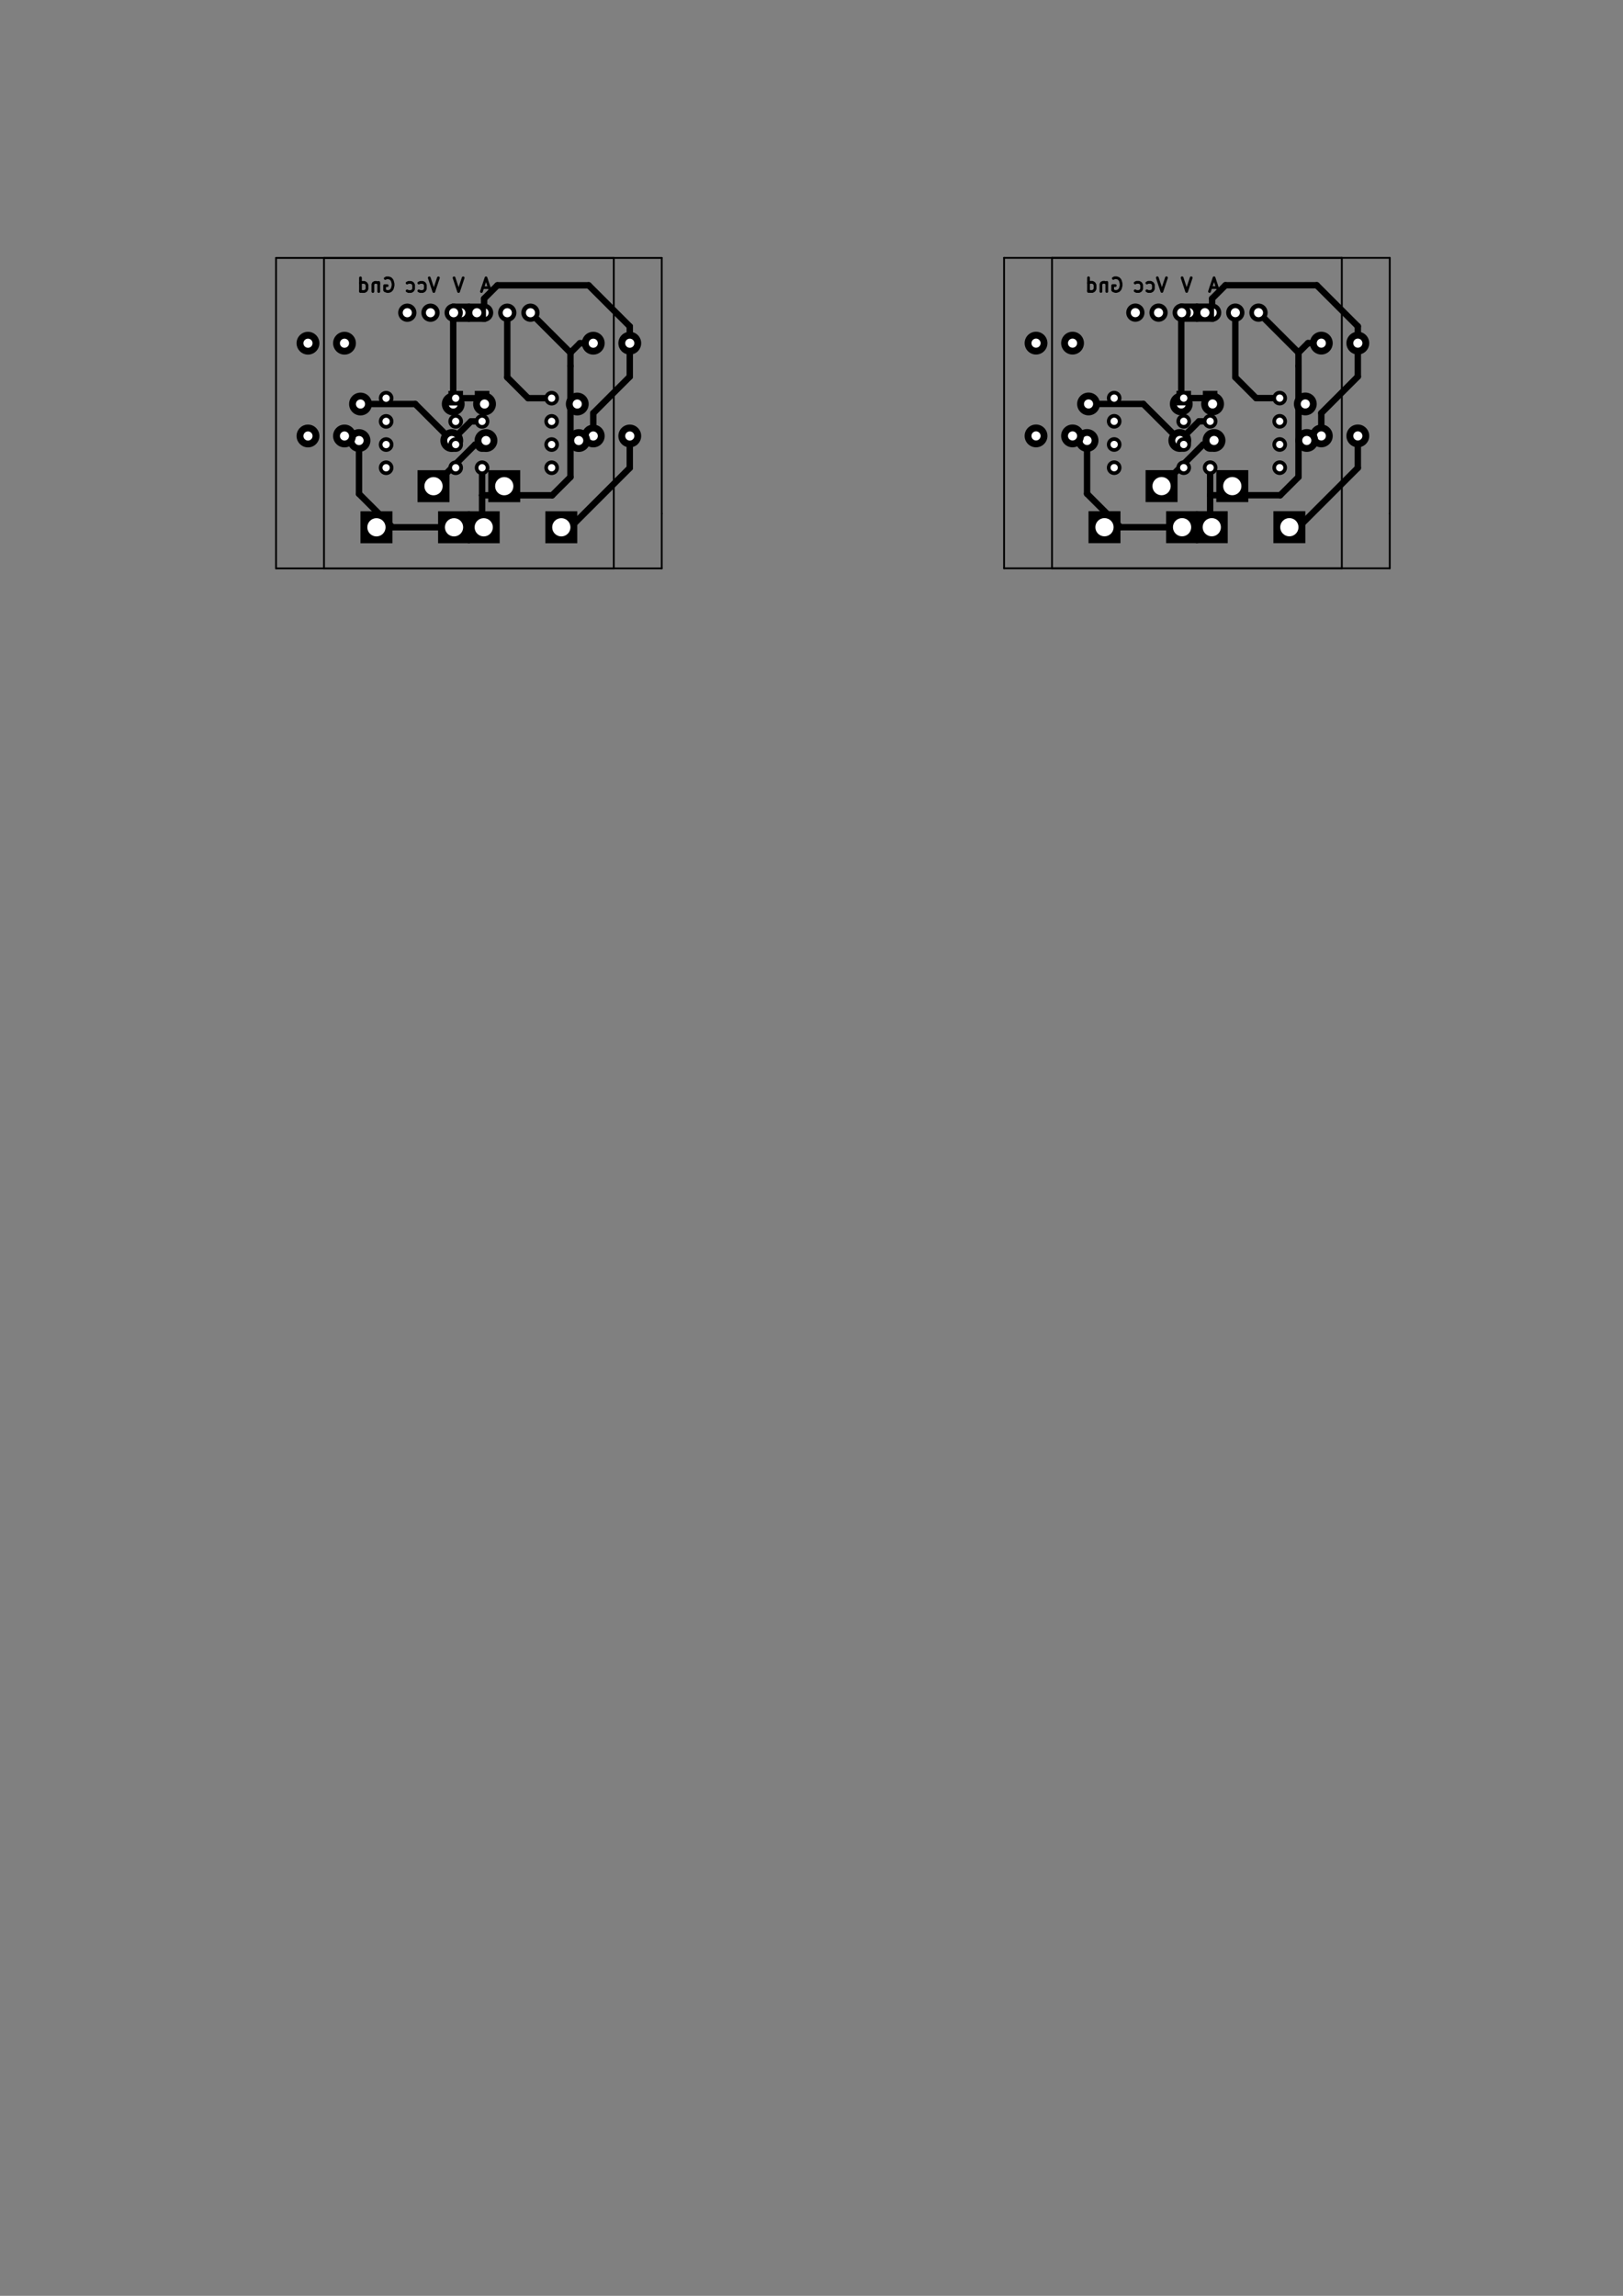 <?xml version="1.0" encoding="UTF-8" standalone="no"?>
<!-- Created with Inkscape (http://www.inkscape.org/) -->

<svg
   xmlns:dc="http://purl.org/dc/elements/1.1/"
   xmlns:cc="http://creativecommons.org/ns#"
   xmlns:rdf="http://www.w3.org/1999/02/22-rdf-syntax-ns#"
   xmlns:svg="http://www.w3.org/2000/svg"
   xmlns="http://www.w3.org/2000/svg"
   xmlns:sodipodi="http://sodipodi.sourceforge.net/DTD/sodipodi-0.dtd"
   xmlns:inkscape="http://www.inkscape.org/namespaces/inkscape"
   width="210mm"
   height="297mm"
   viewBox="0 0 210 297"
   version="1.1"
   id="svg8"
   inkscape:version="0.92.3 (2405546, 2018-03-11)"
   sodipodi:docname="drawing.svg">
  <rect x="0" y="0" width="210" height="297" fill="#808080" stroke="none"/>
  <defs
     id="defs2" />
  <sodipodi:namedview
     id="base"
     pagecolor="#ffffff"
     bordercolor="#666666"
     borderopacity="1.0"
     inkscape:pageopacity="0.0"
     inkscape:pageshadow="2"
     inkscape:zoom="0.98994949"
     inkscape:cx="518.17572"
     inkscape:cy="962.97104"
     inkscape:document-units="mm"
     inkscape:current-layer="layer1"
     showgrid="true"
     showguides="false"
     inkscape:window-width="1920"
     inkscape:window-height="1017"
     inkscape:window-x="-8"
     inkscape:window-y="-8"
     inkscape:window-maximized="1">
    <inkscape:grid
       type="xygrid"
       id="grid815" />
  </sodipodi:namedview>
  <g
     inkscape:label="Layer 1"
     inkscape:groupmode="layer"
     id="layer1">
    <g
       id="g13869"
       transform="matrix(0.003,0,0,0.003,-111.623,-50.488)">
      <g
         id="g13354"
         style="fill:#000000;fill-opacity:1;stroke:#000000;stroke-linecap:round;stroke-linejoin:round;stroke-opacity:1" />
      <g
         id="g13356"
         style="fill:#000000;fill-opacity:0;stroke:#000000;stroke-width:-0;stroke-linecap:round;stroke-linejoin:round;stroke-opacity:1" />
      <g
         id="g13358"
         style="fill:#000000;fill-opacity:0;stroke:#000000;stroke-width:0;stroke-linecap:round;stroke-linejoin:round;stroke-opacity:1" />
      <g
         id="g13362"
         style="fill:#000000;fill-opacity:1;stroke:#000000;stroke-width:0;stroke-linecap:round;stroke-linejoin:round;stroke-opacity:1">
        <polyline
           id="polyline13360"
           points="57685,34314 57685,33685 58314,33685 58314,34314 57685,34314 "
           style="fill-rule:evenodd" />
      </g>
      <g
         id="g13364"
         style="fill:#000000;fill-opacity:1;stroke:#000000;stroke-width:629.921;stroke-linecap:round;stroke-linejoin:round;stroke-opacity:1" />
      <g
         id="g13380"
         style="fill:#000000;fill-opacity:0;stroke:#000000;stroke-width:629.921;stroke-linecap:round;stroke-linejoin:round;stroke-opacity:1">
        <path
           id="path13366"
           d="m 61000,37000 v 0"
           inkscape:connector-curvature="0" />
        <path
           id="path13368"
           d="m 58000,35000 v 0"
           inkscape:connector-curvature="0" />
        <path
           id="path13370"
           d="m 61000,36000 v 0"
           inkscape:connector-curvature="0" />
        <path
           id="path13372"
           d="m 58000,36000 v 0"
           inkscape:connector-curvature="0" />
        <path
           id="path13374"
           d="m 61000,35000 v 0"
           inkscape:connector-curvature="0" />
        <path
           id="path13376"
           d="m 58000,37000 v 0"
           inkscape:connector-curvature="0" />
        <path
           id="path13378"
           d="m 61000,34000 v 0"
           inkscape:connector-curvature="0" />
      </g>
      <g
         id="g13382"
         style="fill:#000000;fill-opacity:0;stroke:#000000;stroke-width:0;stroke-linecap:round;stroke-linejoin:round;stroke-opacity:1" />
      <g
         id="g13390"
         style="fill:#000000;fill-opacity:1;stroke:#000000;stroke-width:0;stroke-linecap:round;stroke-linejoin:round;stroke-opacity:1">
        <polyline
           id="polyline13384"
           points="55216,38484 55216,37106 56594,37106 56594,38484 55216,38484 "
           style="fill-rule:evenodd" />
        <polyline
           id="polyline13386"
           points="60728,40255 60728,38877 62106,38877 62106,40255 60728,40255 "
           style="fill-rule:evenodd" />
        <circle
           id="circle13388"
           r="492.126"
           cy="35629.898"
           cx="64370.102" />
      </g>
      <g
         id="g13392"
         style="fill:#000000;fill-opacity:1;stroke:#000000;stroke-width:39.37;stroke-linecap:round;stroke-linejoin:round;stroke-opacity:1" />
      <g
         id="g13394"
         style="fill:#000000;fill-opacity:1;stroke:#000000;stroke-width:984.252;stroke-linecap:round;stroke-linejoin:round;stroke-opacity:1" />
      <g
         id="g13398"
         style="fill:#000000;fill-opacity:0;stroke:#000000;stroke-width:984.252;stroke-linecap:round;stroke-linejoin:round;stroke-opacity:1">
        <path
           id="path13396"
           d="m 64370,31629 v 0"
           inkscape:connector-curvature="0" />
      </g>
      <g
         id="g13402"
         style="fill:#000000;fill-opacity:1;stroke:#000000;stroke-width:0;stroke-linecap:round;stroke-linejoin:round;stroke-opacity:1">
        <circle
           id="circle13400"
           r="492.126"
           cy="35629.898"
           cx="62795.301" />
      </g>
      <g
         id="g13404"
         style="fill:#000000;fill-opacity:1;stroke:#000000;stroke-width:39.37;stroke-linecap:round;stroke-linejoin:round;stroke-opacity:1" />
      <g
         id="g13406"
         style="fill:#000000;fill-opacity:1;stroke:#000000;stroke-width:984.252;stroke-linecap:round;stroke-linejoin:round;stroke-opacity:1" />
      <g
         id="g13410"
         style="fill:#000000;fill-opacity:0;stroke:#000000;stroke-width:984.252;stroke-linecap:round;stroke-linejoin:round;stroke-opacity:1">
        <path
           id="path13408"
           d="m 62795,31629 v 0"
           inkscape:connector-curvature="0" />
      </g>
      <g
         id="g13414"
         style="fill:#000000;fill-opacity:1;stroke:#000000;stroke-width:0;stroke-linecap:round;stroke-linejoin:round;stroke-opacity:1">
        <circle
           id="circle13412"
           r="492.126"
           cy="34252"
           cx="52755.898" />
      </g>
      <g
         id="g13416"
         style="fill:#000000;fill-opacity:1;stroke:#000000;stroke-width:39.37;stroke-linecap:round;stroke-linejoin:round;stroke-opacity:1" />
      <g
         id="g13418"
         style="fill:#000000;fill-opacity:1;stroke:#000000;stroke-width:984.252;stroke-linecap:round;stroke-linejoin:round;stroke-opacity:1" />
      <g
         id="g13422"
         style="fill:#000000;fill-opacity:0;stroke:#000000;stroke-width:984.252;stroke-linecap:round;stroke-linejoin:round;stroke-opacity:1">
        <path
           id="path13420"
           d="m 56755,34251 v 0"
           inkscape:connector-curvature="0" />
      </g>
      <g
         id="g13426"
         style="fill:#000000;fill-opacity:1;stroke:#000000;stroke-width:0;stroke-linecap:round;stroke-linejoin:round;stroke-opacity:1">
        <circle
           id="circle13424"
           r="492.126"
           cy="35826.801"
           cx="56692.898" />
      </g>
      <g
         id="g13428"
         style="fill:#000000;fill-opacity:1;stroke:#000000;stroke-width:39.37;stroke-linecap:round;stroke-linejoin:round;stroke-opacity:1" />
      <g
         id="g13430"
         style="fill:#000000;fill-opacity:1;stroke:#000000;stroke-width:984.252;stroke-linecap:round;stroke-linejoin:round;stroke-opacity:1" />
      <g
         id="g13434"
         style="fill:#000000;fill-opacity:0;stroke:#000000;stroke-width:984.252;stroke-linecap:round;stroke-linejoin:round;stroke-opacity:1">
        <path
           id="path13432"
           d="m 52692,35826 v 0"
           inkscape:connector-curvature="0" />
      </g>
      <g
         id="g13436"
         style="fill:#000000;fill-opacity:0;stroke:#000000;stroke-width:0;stroke-linecap:round;stroke-linejoin:round;stroke-opacity:1" />
      <g
         id="g13442"
         style="fill:#000000;fill-opacity:1;stroke:#000000;stroke-width:0;stroke-linecap:round;stroke-linejoin:round;stroke-opacity:1">
        <polyline
           id="polyline13438"
           points="57381,40255 57381,38877 58759,38877 58759,40255 57381,40255 "
           style="fill-rule:evenodd" />
        <polyline
           id="polyline13440"
           points="57480,30708 56692,30708 56692,29921 57480,29921 57480,30708 "
           style="fill-rule:evenodd" />
      </g>
      <g
         id="g13444"
         style="fill:#000000;fill-opacity:1;stroke:#000000;stroke-width:787.402;stroke-linecap:round;stroke-linejoin:round;stroke-opacity:1" />
      <g
         id="g13452"
         style="fill:#000000;fill-opacity:0;stroke:#000000;stroke-width:787.402;stroke-linecap:round;stroke-linejoin:round;stroke-opacity:1">
        <path
           id="path13446"
           d="m 58086,30314 v 0"
           inkscape:connector-curvature="0" />
        <path
           id="path13448"
           d="m 59086,30314 v 0"
           inkscape:connector-curvature="0" />
        <path
           id="path13450"
           d="m 60086,30314 v 0"
           inkscape:connector-curvature="0" />
      </g>
      <g
         id="g13464"
         style="fill:#000000;fill-opacity:0;stroke:#000000;stroke-width:78.74;stroke-linecap:round;stroke-linejoin:round;stroke-opacity:1">
        <path
           id="path13454"
           d="M 65748,38976 V 27952"
           inkscape:connector-curvature="0" />
        <path
           id="path13456"
           d="M 65748,41338 V 38976"
           inkscape:connector-curvature="0" />
        <path
           id="path13458"
           d="M 51181,41338 H 65748"
           inkscape:connector-curvature="0" />
        <path
           id="path13460"
           d="M 51181,27952 V 41338"
           inkscape:connector-curvature="0" />
        <path
           id="path13462"
           d="M 65748,27952 H 51181"
           inkscape:connector-curvature="0" />
      </g>
      <g
         id="g13548"
         style="fill:#000000;fill-opacity:0;stroke:#000000;stroke-width:275.591;stroke-linecap:round;stroke-linejoin:round;stroke-opacity:1">
        <path
           id="path13466"
           d="m 58000,35000 h -481"
           inkscape:connector-curvature="0" />
        <path
           id="path13468"
           d="m 57519,35000 -827,826"
           inkscape:connector-curvature="0" />
        <path
           id="path13470"
           d="m 52755,34251 h 2363"
           inkscape:connector-curvature="0" />
        <path
           id="path13472"
           d="m 55118,34251 1574,1575"
           inkscape:connector-curvature="0" />
        <path
           id="path13474"
           d="m 58000,35000 v 110"
           inkscape:connector-curvature="0" />
        <path
           id="path13476"
           d="M 56755,34251 V 30645"
           inkscape:connector-curvature="0" />
        <path
           id="path13478"
           d="m 56755,30645 331,-331"
           inkscape:connector-curvature="0" />
        <path
           id="path13480"
           d="m 58000,34000 h -993"
           inkscape:connector-curvature="0" />
        <path
           id="path13482"
           d="m 57007,34000 -252,251"
           inkscape:connector-curvature="0" />
        <path
           id="path13484"
           d="m 56692,34188 63,63"
           inkscape:connector-curvature="0" />
        <path
           id="path13486"
           d="m 62795,31629 h -575"
           inkscape:connector-curvature="0" />
        <path
           id="path13488"
           d="m 62220,31629 -409,410"
           inkscape:connector-curvature="0" />
        <path
           id="path13490"
           d="m 61811,32614 v -575"
           inkscape:connector-curvature="0" />
        <path
           id="path13492"
           d="M 61811,32039 60086,30314"
           inkscape:connector-curvature="0" />
        <path
           id="path13494"
           d="m 58000,38188 h 3023"
           inkscape:connector-curvature="0" />
        <path
           id="path13496"
           d="M 61811,37401 V 32614"
           inkscape:connector-curvature="0" />
        <path
           id="path13498"
           d="m 61023,38188 788,-787"
           inkscape:connector-curvature="0" />
        <path
           id="path13500"
           d="m 58000,37000 v 1188"
           inkscape:connector-curvature="0" />
        <path
           id="path13502"
           d="m 58000,38188 v 1308"
           inkscape:connector-curvature="0" />
        <path
           id="path13504"
           d="m 58000,39496 70,70"
           inkscape:connector-curvature="0" />
        <path
           id="path13506"
           d="M 58070,39566 H 54133"
           inkscape:connector-curvature="0" />
        <path
           id="path13508"
           d="M 52692,38125 V 35826"
           inkscape:connector-curvature="0" />
        <path
           id="path13510"
           d="M 54133,39566 52692,38125"
           inkscape:connector-curvature="0" />
        <path
           id="path13512"
           d="m 58000,39496 70,70"
           inkscape:connector-curvature="0" />
        <path
           id="path13514"
           d="m 59086,30314 v 2788"
           inkscape:connector-curvature="0" />
        <path
           id="path13516"
           d="m 59984,34000 h 1016"
           inkscape:connector-curvature="0" />
        <path
           id="path13518"
           d="m 59086,33102 898,898"
           inkscape:connector-curvature="0" />
        <path
           id="path13520"
           d="m 61417,39566 h 394"
           inkscape:connector-curvature="0" />
        <path
           id="path13522"
           d="M 64370,37007 V 35629"
           inkscape:connector-curvature="0" />
        <path
           id="path13524"
           d="m 61811,39566 2559,-2559"
           inkscape:connector-curvature="0" />
        <path
           id="path13526"
           d="m 64370,31629 v -724"
           inkscape:connector-curvature="0" />
        <path
           id="path13528"
           d="m 58086,29708 v 606"
           inkscape:connector-curvature="0" />
        <path
           id="path13530"
           d="m 58661,29133 -575,575"
           inkscape:connector-curvature="0" />
        <path
           id="path13532"
           d="M 62598,29133 H 58661"
           inkscape:connector-curvature="0" />
        <path
           id="path13534"
           d="M 64370,30905 62598,29133"
           inkscape:connector-curvature="0" />
        <path
           id="path13536"
           d="m 58086,30102 v 212"
           inkscape:connector-curvature="0" />
        <path
           id="path13538"
           d="m 62795,35629 v -984"
           inkscape:connector-curvature="0" />
        <path
           id="path13540"
           d="m 62795,34645 1575,-1575"
           inkscape:connector-curvature="0" />
        <path
           id="path13542"
           d="M 64370,33070 V 31629"
           inkscape:connector-curvature="0" />
        <path
           id="path13544"
           d="m 58000,36000 h -300"
           inkscape:connector-curvature="0" />
        <path
           id="path13546"
           d="m 57700,36000 -1795,1795"
           inkscape:connector-curvature="0" />
      </g>
      <g
         id="g13550"
         style="fill:#ffffff;fill-opacity:0;stroke:#ffffff;stroke-width:275.591;stroke-linecap:round;stroke-linejoin:round;stroke-opacity:1" />
      <g
         id="g13554"
         style="fill:#ffffff;fill-opacity:1;stroke:#ffffff;stroke-width:0;stroke-linecap:round;stroke-linejoin:round;stroke-opacity:1">
        <circle
           id="circle13552"
           r="157.48"
           cy="34000"
           cx="58000" />
      </g>
      <g
         id="g13556"
         style="fill:#ffffff;fill-opacity:1;stroke:#ffffff;stroke-width:39.37;stroke-linecap:round;stroke-linejoin:round;stroke-opacity:1" />
      <g
         id="g13560"
         style="fill:#ffffff;fill-opacity:1;stroke:#ffffff;stroke-width:0;stroke-linecap:round;stroke-linejoin:round;stroke-opacity:1">
        <circle
           id="circle13558"
           r="157.48"
           cy="37000"
           cx="61000" />
      </g>
      <g
         id="g13562"
         style="fill:#ffffff;fill-opacity:1;stroke:#ffffff;stroke-width:39.37;stroke-linecap:round;stroke-linejoin:round;stroke-opacity:1" />
      <g
         id="g13566"
         style="fill:#ffffff;fill-opacity:1;stroke:#ffffff;stroke-width:0;stroke-linecap:round;stroke-linejoin:round;stroke-opacity:1">
        <circle
           id="circle13564"
           r="157.48"
           cy="35000"
           cx="58000" />
      </g>
      <g
         id="g13568"
         style="fill:#ffffff;fill-opacity:1;stroke:#ffffff;stroke-width:39.37;stroke-linecap:round;stroke-linejoin:round;stroke-opacity:1" />
      <g
         id="g13572"
         style="fill:#ffffff;fill-opacity:1;stroke:#ffffff;stroke-width:0;stroke-linecap:round;stroke-linejoin:round;stroke-opacity:1">
        <circle
           id="circle13570"
           r="157.48"
           cy="36000"
           cx="61000" />
      </g>
      <g
         id="g13574"
         style="fill:#ffffff;fill-opacity:1;stroke:#ffffff;stroke-width:39.37;stroke-linecap:round;stroke-linejoin:round;stroke-opacity:1" />
      <g
         id="g13578"
         style="fill:#ffffff;fill-opacity:1;stroke:#ffffff;stroke-width:0;stroke-linecap:round;stroke-linejoin:round;stroke-opacity:1">
        <circle
           id="circle13576"
           r="157.48"
           cy="36000"
           cx="58000" />
      </g>
      <g
         id="g13580"
         style="fill:#ffffff;fill-opacity:1;stroke:#ffffff;stroke-width:39.37;stroke-linecap:round;stroke-linejoin:round;stroke-opacity:1" />
      <g
         id="g13584"
         style="fill:#ffffff;fill-opacity:1;stroke:#ffffff;stroke-width:0;stroke-linecap:round;stroke-linejoin:round;stroke-opacity:1">
        <circle
           id="circle13582"
           r="157.48"
           cy="35000"
           cx="61000" />
      </g>
      <g
         id="g13586"
         style="fill:#ffffff;fill-opacity:1;stroke:#ffffff;stroke-width:39.37;stroke-linecap:round;stroke-linejoin:round;stroke-opacity:1" />
      <g
         id="g13590"
         style="fill:#ffffff;fill-opacity:1;stroke:#ffffff;stroke-width:0;stroke-linecap:round;stroke-linejoin:round;stroke-opacity:1">
        <circle
           id="circle13588"
           r="157.48"
           cy="37000"
           cx="58000" />
      </g>
      <g
         id="g13592"
         style="fill:#ffffff;fill-opacity:1;stroke:#ffffff;stroke-width:39.37;stroke-linecap:round;stroke-linejoin:round;stroke-opacity:1" />
      <g
         id="g13596"
         style="fill:#ffffff;fill-opacity:1;stroke:#ffffff;stroke-width:0;stroke-linecap:round;stroke-linejoin:round;stroke-opacity:1">
        <circle
           id="circle13594"
           r="157.48"
           cy="34000"
           cx="61000" />
      </g>
      <g
         id="g13598"
         style="fill:#ffffff;fill-opacity:1;stroke:#ffffff;stroke-width:39.37;stroke-linecap:round;stroke-linejoin:round;stroke-opacity:1" />
      <g
         id="g13602"
         style="fill:#ffffff;fill-opacity:1;stroke:#ffffff;stroke-width:0;stroke-linecap:round;stroke-linejoin:round;stroke-opacity:1">
        <circle
           id="circle13600"
           r="393.701"
           cy="37795.301"
           cx="55905.5" />
      </g>
      <g
         id="g13604"
         style="fill:#ffffff;fill-opacity:1;stroke:#ffffff;stroke-width:39.37;stroke-linecap:round;stroke-linejoin:round;stroke-opacity:1" />
      <g
         id="g13608"
         style="fill:#ffffff;fill-opacity:1;stroke:#ffffff;stroke-width:0;stroke-linecap:round;stroke-linejoin:round;stroke-opacity:1">
        <circle
           id="circle13606"
           r="393.701"
           cy="39566.898"
           cx="61417.301" />
      </g>
      <g
         id="g13610"
         style="fill:#ffffff;fill-opacity:1;stroke:#ffffff;stroke-width:39.37;stroke-linecap:round;stroke-linejoin:round;stroke-opacity:1" />
      <g
         id="g13614"
         style="fill:#ffffff;fill-opacity:1;stroke:#ffffff;stroke-width:0;stroke-linecap:round;stroke-linejoin:round;stroke-opacity:1">
        <circle
           id="circle13612"
           r="196.85"
           cy="35629.898"
           cx="64370.102" />
      </g>
      <g
         id="g13616"
         style="fill:#ffffff;fill-opacity:1;stroke:#ffffff;stroke-width:39.37;stroke-linecap:round;stroke-linejoin:round;stroke-opacity:1" />
      <g
         id="g13620"
         style="fill:#ffffff;fill-opacity:1;stroke:#ffffff;stroke-width:0;stroke-linecap:round;stroke-linejoin:round;stroke-opacity:1">
        <circle
           id="circle13618"
           r="196.85"
           cy="31629.9"
           cx="64370.102" />
      </g>
      <g
         id="g13622"
         style="fill:#ffffff;fill-opacity:1;stroke:#ffffff;stroke-width:39.37;stroke-linecap:round;stroke-linejoin:round;stroke-opacity:1" />
      <g
         id="g13626"
         style="fill:#ffffff;fill-opacity:1;stroke:#ffffff;stroke-width:0;stroke-linecap:round;stroke-linejoin:round;stroke-opacity:1">
        <circle
           id="circle13624"
           r="196.85"
           cy="35629.898"
           cx="62795.301" />
      </g>
      <g
         id="g13628"
         style="fill:#ffffff;fill-opacity:1;stroke:#ffffff;stroke-width:39.37;stroke-linecap:round;stroke-linejoin:round;stroke-opacity:1" />
      <g
         id="g13632"
         style="fill:#ffffff;fill-opacity:1;stroke:#ffffff;stroke-width:0;stroke-linecap:round;stroke-linejoin:round;stroke-opacity:1">
        <circle
           id="circle13630"
           r="196.85"
           cy="31629.9"
           cx="62795.301" />
      </g>
      <g
         id="g13634"
         style="fill:#ffffff;fill-opacity:1;stroke:#ffffff;stroke-width:39.37;stroke-linecap:round;stroke-linejoin:round;stroke-opacity:1" />
      <g
         id="g13638"
         style="fill:#ffffff;fill-opacity:1;stroke:#ffffff;stroke-width:0;stroke-linecap:round;stroke-linejoin:round;stroke-opacity:1">
        <circle
           id="circle13636"
           r="196.85"
           cy="34252"
           cx="52755.898" />
      </g>
      <g
         id="g13640"
         style="fill:#ffffff;fill-opacity:1;stroke:#ffffff;stroke-width:39.37;stroke-linecap:round;stroke-linejoin:round;stroke-opacity:1" />
      <g
         id="g13644"
         style="fill:#ffffff;fill-opacity:1;stroke:#ffffff;stroke-width:0;stroke-linecap:round;stroke-linejoin:round;stroke-opacity:1">
        <circle
           id="circle13642"
           r="196.85"
           cy="34252"
           cx="56755.898" />
      </g>
      <g
         id="g13646"
         style="fill:#ffffff;fill-opacity:1;stroke:#ffffff;stroke-width:39.37;stroke-linecap:round;stroke-linejoin:round;stroke-opacity:1" />
      <g
         id="g13650"
         style="fill:#ffffff;fill-opacity:1;stroke:#ffffff;stroke-width:0;stroke-linecap:round;stroke-linejoin:round;stroke-opacity:1">
        <circle
           id="circle13648"
           r="196.85"
           cy="35826.801"
           cx="56692.898" />
      </g>
      <g
         id="g13652"
         style="fill:#ffffff;fill-opacity:1;stroke:#ffffff;stroke-width:39.37;stroke-linecap:round;stroke-linejoin:round;stroke-opacity:1" />
      <g
         id="g13656"
         style="fill:#ffffff;fill-opacity:1;stroke:#ffffff;stroke-width:0;stroke-linecap:round;stroke-linejoin:round;stroke-opacity:1">
        <circle
           id="circle13654"
           r="196.85"
           cy="35826.801"
           cx="52692.898" />
      </g>
      <g
         id="g13658"
         style="fill:#ffffff;fill-opacity:1;stroke:#ffffff;stroke-width:39.37;stroke-linecap:round;stroke-linejoin:round;stroke-opacity:1" />
      <g
         id="g13662"
         style="fill:#ffffff;fill-opacity:1;stroke:#ffffff;stroke-width:0;stroke-linecap:round;stroke-linejoin:round;stroke-opacity:1">
        <circle
           id="circle13660"
           r="393.701"
           cy="39566.898"
           cx="58070.898" />
      </g>
      <g
         id="g13664"
         style="fill:#ffffff;fill-opacity:1;stroke:#ffffff;stroke-width:39.37;stroke-linecap:round;stroke-linejoin:round;stroke-opacity:1" />
      <g
         id="g13668"
         style="fill:#ffffff;fill-opacity:1;stroke:#ffffff;stroke-width:0;stroke-linecap:round;stroke-linejoin:round;stroke-opacity:1">
        <circle
           id="circle13666"
           r="196.85"
           cy="30315"
           cx="57086.602" />
      </g>
      <g
         id="g13670"
         style="fill:#ffffff;fill-opacity:1;stroke:#ffffff;stroke-width:39.37;stroke-linecap:round;stroke-linejoin:round;stroke-opacity:1" />
      <g
         id="g13674"
         style="fill:#ffffff;fill-opacity:1;stroke:#ffffff;stroke-width:0;stroke-linecap:round;stroke-linejoin:round;stroke-opacity:1">
        <circle
           id="circle13672"
           r="196.85"
           cy="30315"
           cx="58086.602" />
      </g>
      <g
         id="g13676"
         style="fill:#ffffff;fill-opacity:1;stroke:#ffffff;stroke-width:39.37;stroke-linecap:round;stroke-linejoin:round;stroke-opacity:1" />
      <g
         id="g13680"
         style="fill:#ffffff;fill-opacity:1;stroke:#ffffff;stroke-width:0;stroke-linecap:round;stroke-linejoin:round;stroke-opacity:1">
        <circle
           id="circle13678"
           r="196.85"
           cy="30315"
           cx="59086.602" />
      </g>
      <g
         id="g13682"
         style="fill:#ffffff;fill-opacity:1;stroke:#ffffff;stroke-width:39.37;stroke-linecap:round;stroke-linejoin:round;stroke-opacity:1" />
      <g
         id="g13686"
         style="fill:#ffffff;fill-opacity:1;stroke:#ffffff;stroke-width:0;stroke-linecap:round;stroke-linejoin:round;stroke-opacity:1">
        <circle
           id="circle13684"
           r="196.85"
           cy="30315"
           cx="60086.602" />
      </g>
      <g
         id="g13688"
         style="fill:#ffffff;fill-opacity:1;stroke:#ffffff;stroke-width:39.37;stroke-linecap:round;stroke-linejoin:round;stroke-opacity:1" />
      <g
         id="g13690"
         style="fill:#000000;fill-opacity:1;stroke:#000000;stroke-width:39.37;stroke-linecap:round;stroke-linejoin:round;stroke-opacity:1" />
    </g>
    <g
       id="g14297"
       transform="matrix(-0.003,0,0,0.003,232.96,-50.488)">
      <g
         id="g13875"
         style="fill:#000000;fill-opacity:1;stroke:#000000;stroke-linecap:round;stroke-linejoin:round;stroke-opacity:1" />
      <g
         id="g13877"
         style="fill:#000000;fill-opacity:0;stroke:#000000;stroke-width:-0;stroke-linecap:round;stroke-linejoin:round;stroke-opacity:1" />
      <g
         id="g13901"
         style="fill:#000000;fill-opacity:0;stroke:#000000;stroke-width:118.11;stroke-linecap:round;stroke-linejoin:round;stroke-opacity:1">
        <path
           id="path13879"
           d="m 61037,28838 -56,-28 h -84 l -85,28 -56,56 -28,57 -28,112 v 84 l 28,113 28,56 56,56 85,29 h 56 l 84,-29 28,-28 v -197 h -112"
           inkscape:connector-curvature="0" />
        <path
           id="path13881"
           d="m 61318,29007 v 394"
           inkscape:connector-curvature="0" />
        <path
           id="path13883"
           d="m 61318,29063 29,-28 56,-28 h 84 l 56,28 28,56 v 310"
           inkscape:connector-curvature="0" />
        <path
           id="path13885"
           d="m 62106,29401 v -591"
           inkscape:connector-curvature="0" />
        <path
           id="path13887"
           d="m 62106,29372 -56,29 h -113 l -56,-29 -28,-28 -28,-56 v -169 l 28,-56 28,-28 56,-28 h 113 l 56,28"
           inkscape:connector-curvature="0" />
        <path
           id="path13889"
           d="m 56552,29232 h 281"
           inkscape:connector-curvature="0" />
        <path
           id="path13891"
           d="m 56496,29401 196,-591 197,591"
           inkscape:connector-curvature="0" />
        <path
           id="path13893"
           d="m 57677,28810 197,591 196,-591"
           inkscape:connector-curvature="0" />
        <path
           id="path13895"
           d="m 58745,28810 197,591 197,-591"
           inkscape:connector-curvature="0" />
        <path
           id="path13897"
           d="m 59589,29372 -56,29 h -113 l -56,-29 -28,-28 -28,-56 v -169 l 28,-56 28,-28 56,-28 h 113 l 56,28"
           inkscape:connector-curvature="0" />
        <path
           id="path13899"
           d="m 60095,29372 -56,29 h -113 l -56,-29 -28,-28 -28,-56 v -169 l 28,-56 28,-28 56,-28 h 113 l 56,28"
           inkscape:connector-curvature="0" />
      </g>
      <g
         id="g13903"
         style="fill:#000000;fill-opacity:0;stroke:#000000;stroke-width:0;stroke-linecap:round;stroke-linejoin:round;stroke-opacity:1" />
      <g
         id="g13907"
         style="fill:#000000;fill-opacity:1;stroke:#000000;stroke-width:0;stroke-linecap:round;stroke-linejoin:round;stroke-opacity:1">
        <polyline
           id="polyline13905"
           points="57685,34314 57685,33685 58314,33685 58314,34314 57685,34314 "
           style="fill-rule:evenodd" />
      </g>
      <g
         id="g13909"
         style="fill:#000000;fill-opacity:1;stroke:#000000;stroke-width:629.921;stroke-linecap:round;stroke-linejoin:round;stroke-opacity:1" />
      <g
         id="g13925"
         style="fill:#000000;fill-opacity:0;stroke:#000000;stroke-width:629.921;stroke-linecap:round;stroke-linejoin:round;stroke-opacity:1">
        <path
           id="path13911"
           d="m 61000,37000 v 0"
           inkscape:connector-curvature="0" />
        <path
           id="path13913"
           d="m 58000,35000 v 0"
           inkscape:connector-curvature="0" />
        <path
           id="path13915"
           d="m 61000,36000 v 0"
           inkscape:connector-curvature="0" />
        <path
           id="path13917"
           d="m 58000,36000 v 0"
           inkscape:connector-curvature="0" />
        <path
           id="path13919"
           d="m 61000,35000 v 0"
           inkscape:connector-curvature="0" />
        <path
           id="path13921"
           d="m 58000,37000 v 0"
           inkscape:connector-curvature="0" />
        <path
           id="path13923"
           d="m 61000,34000 v 0"
           inkscape:connector-curvature="0" />
      </g>
      <g
         id="g13927"
         style="fill:#000000;fill-opacity:0;stroke:#000000;stroke-width:0;stroke-linecap:round;stroke-linejoin:round;stroke-opacity:1" />
      <g
         id="g13935"
         style="fill:#000000;fill-opacity:1;stroke:#000000;stroke-width:0;stroke-linecap:round;stroke-linejoin:round;stroke-opacity:1">
        <polyline
           id="polyline13929"
           points="55216,38484 55216,37106 56594,37106 56594,38484 55216,38484 "
           style="fill-rule:evenodd" />
        <polyline
           id="polyline13931"
           points="60728,40255 60728,38877 62106,38877 62106,40255 60728,40255 "
           style="fill-rule:evenodd" />
        <circle
           id="circle13933"
           r="492.126"
           cy="35629.898"
           cx="64370.102" />
      </g>
      <g
         id="g13937"
         style="fill:#000000;fill-opacity:1;stroke:#000000;stroke-width:39.37;stroke-linecap:round;stroke-linejoin:round;stroke-opacity:1" />
      <g
         id="g13939"
         style="fill:#000000;fill-opacity:1;stroke:#000000;stroke-width:984.252;stroke-linecap:round;stroke-linejoin:round;stroke-opacity:1" />
      <g
         id="g13943"
         style="fill:#000000;fill-opacity:0;stroke:#000000;stroke-width:984.252;stroke-linecap:round;stroke-linejoin:round;stroke-opacity:1">
        <path
           id="path13941"
           d="m 64370,31629 v 0"
           inkscape:connector-curvature="0" />
      </g>
      <g
         id="g13947"
         style="fill:#000000;fill-opacity:1;stroke:#000000;stroke-width:0;stroke-linecap:round;stroke-linejoin:round;stroke-opacity:1">
        <circle
           id="circle13945"
           r="492.126"
           cy="35629.898"
           cx="62795.301" />
      </g>
      <g
         id="g13949"
         style="fill:#000000;fill-opacity:1;stroke:#000000;stroke-width:39.37;stroke-linecap:round;stroke-linejoin:round;stroke-opacity:1" />
      <g
         id="g13951"
         style="fill:#000000;fill-opacity:1;stroke:#000000;stroke-width:984.252;stroke-linecap:round;stroke-linejoin:round;stroke-opacity:1" />
      <g
         id="g13955"
         style="fill:#000000;fill-opacity:0;stroke:#000000;stroke-width:984.252;stroke-linecap:round;stroke-linejoin:round;stroke-opacity:1">
        <path
           id="path13953"
           d="m 62795,31629 v 0"
           inkscape:connector-curvature="0" />
      </g>
      <g
         id="g13959"
         style="fill:#000000;fill-opacity:1;stroke:#000000;stroke-width:0;stroke-linecap:round;stroke-linejoin:round;stroke-opacity:1">
        <circle
           id="circle13957"
           r="492.126"
           cy="34252"
           cx="52755.898" />
      </g>
      <g
         id="g13961"
         style="fill:#000000;fill-opacity:1;stroke:#000000;stroke-width:39.37;stroke-linecap:round;stroke-linejoin:round;stroke-opacity:1" />
      <g
         id="g13963"
         style="fill:#000000;fill-opacity:1;stroke:#000000;stroke-width:984.252;stroke-linecap:round;stroke-linejoin:round;stroke-opacity:1" />
      <g
         id="g13967"
         style="fill:#000000;fill-opacity:0;stroke:#000000;stroke-width:984.252;stroke-linecap:round;stroke-linejoin:round;stroke-opacity:1">
        <path
           id="path13965"
           d="m 56755,34251 v 0"
           inkscape:connector-curvature="0" />
      </g>
      <g
         id="g13971"
         style="fill:#000000;fill-opacity:1;stroke:#000000;stroke-width:0;stroke-linecap:round;stroke-linejoin:round;stroke-opacity:1">
        <circle
           id="circle13969"
           r="492.126"
           cy="35826.801"
           cx="56692.898" />
      </g>
      <g
         id="g13973"
         style="fill:#000000;fill-opacity:1;stroke:#000000;stroke-width:39.37;stroke-linecap:round;stroke-linejoin:round;stroke-opacity:1" />
      <g
         id="g13975"
         style="fill:#000000;fill-opacity:1;stroke:#000000;stroke-width:984.252;stroke-linecap:round;stroke-linejoin:round;stroke-opacity:1" />
      <g
         id="g13979"
         style="fill:#000000;fill-opacity:0;stroke:#000000;stroke-width:984.252;stroke-linecap:round;stroke-linejoin:round;stroke-opacity:1">
        <path
           id="path13977"
           d="m 52692,35826 v 0"
           inkscape:connector-curvature="0" />
      </g>
      <g
         id="g13981"
         style="fill:#000000;fill-opacity:0;stroke:#000000;stroke-width:0;stroke-linecap:round;stroke-linejoin:round;stroke-opacity:1" />
      <g
         id="g13987"
         style="fill:#000000;fill-opacity:1;stroke:#000000;stroke-width:0;stroke-linecap:round;stroke-linejoin:round;stroke-opacity:1">
        <polyline
           id="polyline13983"
           points="57381,40255 57381,38877 58759,38877 58759,40255 57381,40255 "
           style="fill-rule:evenodd" />
        <polyline
           id="polyline13985"
           points="57480,30708 56692,30708 56692,29921 57480,29921 57480,30708 "
           style="fill-rule:evenodd" />
      </g>
      <g
         id="g13989"
         style="fill:#000000;fill-opacity:1;stroke:#000000;stroke-width:787.402;stroke-linecap:round;stroke-linejoin:round;stroke-opacity:1" />
      <g
         id="g13997"
         style="fill:#000000;fill-opacity:0;stroke:#000000;stroke-width:787.402;stroke-linecap:round;stroke-linejoin:round;stroke-opacity:1">
        <path
           id="path13991"
           d="m 58086,30314 v 0"
           inkscape:connector-curvature="0" />
        <path
           id="path13993"
           d="m 59086,30314 v 0"
           inkscape:connector-curvature="0" />
        <path
           id="path13995"
           d="m 60086,30314 v 0"
           inkscape:connector-curvature="0" />
      </g>
      <g
         id="g14007"
         style="fill:#000000;fill-opacity:0;stroke:#000000;stroke-width:78.74;stroke-linecap:round;stroke-linejoin:round;stroke-opacity:1">
        <path
           id="path13999"
           d="M 65748,41338 V 27952"
           inkscape:connector-curvature="0" />
        <path
           id="path14001"
           d="M 51181,41338 H 65748"
           inkscape:connector-curvature="0" />
        <path
           id="path14003"
           d="M 51181,27952 V 41338"
           inkscape:connector-curvature="0" />
        <path
           id="path14005"
           d="M 65748,27952 H 51181"
           inkscape:connector-curvature="0" />
      </g>
      <g
         id="g14009"
         style="fill:#ffffff;fill-opacity:0;stroke:#ffffff;stroke-width:78.74;stroke-linecap:round;stroke-linejoin:round;stroke-opacity:1" />
      <g
         id="g14013"
         style="fill:#ffffff;fill-opacity:1;stroke:#ffffff;stroke-width:0;stroke-linecap:round;stroke-linejoin:round;stroke-opacity:1">
        <circle
           id="circle14011"
           r="157.48"
           cy="34000"
           cx="58000" />
      </g>
      <g
         id="g14015"
         style="fill:#ffffff;fill-opacity:1;stroke:#ffffff;stroke-width:39.37;stroke-linecap:round;stroke-linejoin:round;stroke-opacity:1" />
      <g
         id="g14019"
         style="fill:#ffffff;fill-opacity:1;stroke:#ffffff;stroke-width:0;stroke-linecap:round;stroke-linejoin:round;stroke-opacity:1">
        <circle
           id="circle14017"
           r="157.48"
           cy="37000"
           cx="61000" />
      </g>
      <g
         id="g14021"
         style="fill:#ffffff;fill-opacity:1;stroke:#ffffff;stroke-width:39.37;stroke-linecap:round;stroke-linejoin:round;stroke-opacity:1" />
      <g
         id="g14025"
         style="fill:#ffffff;fill-opacity:1;stroke:#ffffff;stroke-width:0;stroke-linecap:round;stroke-linejoin:round;stroke-opacity:1">
        <circle
           id="circle14023"
           r="157.48"
           cy="35000"
           cx="58000" />
      </g>
      <g
         id="g14027"
         style="fill:#ffffff;fill-opacity:1;stroke:#ffffff;stroke-width:39.37;stroke-linecap:round;stroke-linejoin:round;stroke-opacity:1" />
      <g
         id="g14031"
         style="fill:#ffffff;fill-opacity:1;stroke:#ffffff;stroke-width:0;stroke-linecap:round;stroke-linejoin:round;stroke-opacity:1">
        <circle
           id="circle14029"
           r="157.48"
           cy="36000"
           cx="61000" />
      </g>
      <g
         id="g14033"
         style="fill:#ffffff;fill-opacity:1;stroke:#ffffff;stroke-width:39.37;stroke-linecap:round;stroke-linejoin:round;stroke-opacity:1" />
      <g
         id="g14037"
         style="fill:#ffffff;fill-opacity:1;stroke:#ffffff;stroke-width:0;stroke-linecap:round;stroke-linejoin:round;stroke-opacity:1">
        <circle
           id="circle14035"
           r="157.48"
           cy="36000"
           cx="58000" />
      </g>
      <g
         id="g14039"
         style="fill:#ffffff;fill-opacity:1;stroke:#ffffff;stroke-width:39.37;stroke-linecap:round;stroke-linejoin:round;stroke-opacity:1" />
      <g
         id="g14043"
         style="fill:#ffffff;fill-opacity:1;stroke:#ffffff;stroke-width:0;stroke-linecap:round;stroke-linejoin:round;stroke-opacity:1">
        <circle
           id="circle14041"
           r="157.48"
           cy="35000"
           cx="61000" />
      </g>
      <g
         id="g14045"
         style="fill:#ffffff;fill-opacity:1;stroke:#ffffff;stroke-width:39.37;stroke-linecap:round;stroke-linejoin:round;stroke-opacity:1" />
      <g
         id="g14049"
         style="fill:#ffffff;fill-opacity:1;stroke:#ffffff;stroke-width:0;stroke-linecap:round;stroke-linejoin:round;stroke-opacity:1">
        <circle
           id="circle14047"
           r="157.48"
           cy="37000"
           cx="58000" />
      </g>
      <g
         id="g14051"
         style="fill:#ffffff;fill-opacity:1;stroke:#ffffff;stroke-width:39.37;stroke-linecap:round;stroke-linejoin:round;stroke-opacity:1" />
      <g
         id="g14055"
         style="fill:#ffffff;fill-opacity:1;stroke:#ffffff;stroke-width:0;stroke-linecap:round;stroke-linejoin:round;stroke-opacity:1">
        <circle
           id="circle14053"
           r="157.48"
           cy="34000"
           cx="61000" />
      </g>
      <g
         id="g14057"
         style="fill:#ffffff;fill-opacity:1;stroke:#ffffff;stroke-width:39.37;stroke-linecap:round;stroke-linejoin:round;stroke-opacity:1" />
      <g
         id="g14061"
         style="fill:#ffffff;fill-opacity:1;stroke:#ffffff;stroke-width:0;stroke-linecap:round;stroke-linejoin:round;stroke-opacity:1">
        <circle
           id="circle14059"
           r="393.701"
           cy="37795.301"
           cx="55905.5" />
      </g>
      <g
         id="g14063"
         style="fill:#ffffff;fill-opacity:1;stroke:#ffffff;stroke-width:39.37;stroke-linecap:round;stroke-linejoin:round;stroke-opacity:1" />
      <g
         id="g14067"
         style="fill:#ffffff;fill-opacity:1;stroke:#ffffff;stroke-width:0;stroke-linecap:round;stroke-linejoin:round;stroke-opacity:1">
        <circle
           id="circle14065"
           r="393.701"
           cy="39566.898"
           cx="61417.301" />
      </g>
      <g
         id="g14069"
         style="fill:#ffffff;fill-opacity:1;stroke:#ffffff;stroke-width:39.37;stroke-linecap:round;stroke-linejoin:round;stroke-opacity:1" />
      <g
         id="g14073"
         style="fill:#ffffff;fill-opacity:1;stroke:#ffffff;stroke-width:0;stroke-linecap:round;stroke-linejoin:round;stroke-opacity:1">
        <circle
           id="circle14071"
           r="196.85"
           cy="35629.898"
           cx="64370.102" />
      </g>
      <g
         id="g14075"
         style="fill:#ffffff;fill-opacity:1;stroke:#ffffff;stroke-width:39.37;stroke-linecap:round;stroke-linejoin:round;stroke-opacity:1" />
      <g
         id="g14079"
         style="fill:#ffffff;fill-opacity:1;stroke:#ffffff;stroke-width:0;stroke-linecap:round;stroke-linejoin:round;stroke-opacity:1">
        <circle
           id="circle14077"
           r="196.85"
           cy="31629.9"
           cx="64370.102" />
      </g>
      <g
         id="g14081"
         style="fill:#ffffff;fill-opacity:1;stroke:#ffffff;stroke-width:39.37;stroke-linecap:round;stroke-linejoin:round;stroke-opacity:1" />
      <g
         id="g14085"
         style="fill:#ffffff;fill-opacity:1;stroke:#ffffff;stroke-width:0;stroke-linecap:round;stroke-linejoin:round;stroke-opacity:1">
        <circle
           id="circle14083"
           r="196.85"
           cy="35629.898"
           cx="62795.301" />
      </g>
      <g
         id="g14087"
         style="fill:#ffffff;fill-opacity:1;stroke:#ffffff;stroke-width:39.37;stroke-linecap:round;stroke-linejoin:round;stroke-opacity:1" />
      <g
         id="g14091"
         style="fill:#ffffff;fill-opacity:1;stroke:#ffffff;stroke-width:0;stroke-linecap:round;stroke-linejoin:round;stroke-opacity:1">
        <circle
           id="circle14089"
           r="196.85"
           cy="31629.9"
           cx="62795.301" />
      </g>
      <g
         id="g14093"
         style="fill:#ffffff;fill-opacity:1;stroke:#ffffff;stroke-width:39.37;stroke-linecap:round;stroke-linejoin:round;stroke-opacity:1" />
      <g
         id="g14097"
         style="fill:#ffffff;fill-opacity:1;stroke:#ffffff;stroke-width:0;stroke-linecap:round;stroke-linejoin:round;stroke-opacity:1">
        <circle
           id="circle14095"
           r="196.85"
           cy="34252"
           cx="52755.898" />
      </g>
      <g
         id="g14099"
         style="fill:#ffffff;fill-opacity:1;stroke:#ffffff;stroke-width:39.37;stroke-linecap:round;stroke-linejoin:round;stroke-opacity:1" />
      <g
         id="g14103"
         style="fill:#ffffff;fill-opacity:1;stroke:#ffffff;stroke-width:0;stroke-linecap:round;stroke-linejoin:round;stroke-opacity:1">
        <circle
           id="circle14101"
           r="196.85"
           cy="34252"
           cx="56755.898" />
      </g>
      <g
         id="g14105"
         style="fill:#ffffff;fill-opacity:1;stroke:#ffffff;stroke-width:39.37;stroke-linecap:round;stroke-linejoin:round;stroke-opacity:1" />
      <g
         id="g14109"
         style="fill:#ffffff;fill-opacity:1;stroke:#ffffff;stroke-width:0;stroke-linecap:round;stroke-linejoin:round;stroke-opacity:1">
        <circle
           id="circle14107"
           r="196.85"
           cy="35826.801"
           cx="56692.898" />
      </g>
      <g
         id="g14111"
         style="fill:#ffffff;fill-opacity:1;stroke:#ffffff;stroke-width:39.37;stroke-linecap:round;stroke-linejoin:round;stroke-opacity:1" />
      <g
         id="g14115"
         style="fill:#ffffff;fill-opacity:1;stroke:#ffffff;stroke-width:0;stroke-linecap:round;stroke-linejoin:round;stroke-opacity:1">
        <circle
           id="circle14113"
           r="196.85"
           cy="35826.801"
           cx="52692.898" />
      </g>
      <g
         id="g14117"
         style="fill:#ffffff;fill-opacity:1;stroke:#ffffff;stroke-width:39.37;stroke-linecap:round;stroke-linejoin:round;stroke-opacity:1" />
      <g
         id="g14121"
         style="fill:#ffffff;fill-opacity:1;stroke:#ffffff;stroke-width:0;stroke-linecap:round;stroke-linejoin:round;stroke-opacity:1">
        <circle
           id="circle14119"
           r="393.701"
           cy="39566.898"
           cx="58070.898" />
      </g>
      <g
         id="g14123"
         style="fill:#ffffff;fill-opacity:1;stroke:#ffffff;stroke-width:39.37;stroke-linecap:round;stroke-linejoin:round;stroke-opacity:1" />
      <g
         id="g14127"
         style="fill:#ffffff;fill-opacity:1;stroke:#ffffff;stroke-width:0;stroke-linecap:round;stroke-linejoin:round;stroke-opacity:1">
        <circle
           id="circle14125"
           r="196.85"
           cy="30315"
           cx="57086.602" />
      </g>
      <g
         id="g14129"
         style="fill:#ffffff;fill-opacity:1;stroke:#ffffff;stroke-width:39.37;stroke-linecap:round;stroke-linejoin:round;stroke-opacity:1" />
      <g
         id="g14133"
         style="fill:#ffffff;fill-opacity:1;stroke:#ffffff;stroke-width:0;stroke-linecap:round;stroke-linejoin:round;stroke-opacity:1">
        <circle
           id="circle14131"
           r="196.85"
           cy="30315"
           cx="58086.602" />
      </g>
      <g
         id="g14135"
         style="fill:#ffffff;fill-opacity:1;stroke:#ffffff;stroke-width:39.37;stroke-linecap:round;stroke-linejoin:round;stroke-opacity:1" />
      <g
         id="g14139"
         style="fill:#ffffff;fill-opacity:1;stroke:#ffffff;stroke-width:0;stroke-linecap:round;stroke-linejoin:round;stroke-opacity:1">
        <circle
           id="circle14137"
           r="196.85"
           cy="30315"
           cx="59086.602" />
      </g>
      <g
         id="g14141"
         style="fill:#ffffff;fill-opacity:1;stroke:#ffffff;stroke-width:39.37;stroke-linecap:round;stroke-linejoin:round;stroke-opacity:1" />
      <g
         id="g14145"
         style="fill:#ffffff;fill-opacity:1;stroke:#ffffff;stroke-width:0;stroke-linecap:round;stroke-linejoin:round;stroke-opacity:1">
        <circle
           id="circle14143"
           r="196.85"
           cy="30315"
           cx="60086.602" />
      </g>
      <g
         id="g14147"
         style="fill:#ffffff;fill-opacity:1;stroke:#ffffff;stroke-width:39.37;stroke-linecap:round;stroke-linejoin:round;stroke-opacity:1" />
      <g
         id="g14149"
         style="fill:#000000;fill-opacity:1;stroke:#000000;stroke-width:39.37;stroke-linecap:round;stroke-linejoin:round;stroke-opacity:1" />
    </g>
    <g
       id="g13869-3"
       transform="matrix(0.003,0,0,0.003,-17.421,-50.497)">
      <g
         id="g13354-6"
         style="fill:#000000;fill-opacity:1;stroke:#000000;stroke-linecap:round;stroke-linejoin:round;stroke-opacity:1" />
      <g
         id="g13356-9"
         style="fill:#000000;fill-opacity:0;stroke:#000000;stroke-width:-0;stroke-linecap:round;stroke-linejoin:round;stroke-opacity:1" />
      <g
         id="g13358-8"
         style="fill:#000000;fill-opacity:0;stroke:#000000;stroke-width:0;stroke-linecap:round;stroke-linejoin:round;stroke-opacity:1" />
      <g
         id="g13362-5"
         style="fill:#000000;fill-opacity:1;stroke:#000000;stroke-width:0;stroke-linecap:round;stroke-linejoin:round;stroke-opacity:1">
        <polyline
           id="polyline13360-4"
           points="57685,34314 57685,33685 58314,33685 58314,34314 57685,34314 "
           style="fill-rule:evenodd" />
      </g>
      <g
         id="g13364-2"
         style="fill:#000000;fill-opacity:1;stroke:#000000;stroke-width:629.921;stroke-linecap:round;stroke-linejoin:round;stroke-opacity:1" />
      <g
         id="g13380-9"
         style="fill:#000000;fill-opacity:0;stroke:#000000;stroke-width:629.921;stroke-linecap:round;stroke-linejoin:round;stroke-opacity:1">
        <path
           id="path13366-7"
           d="m 61000,37000 v 0"
           inkscape:connector-curvature="0" />
        <path
           id="path13368-8"
           d="m 58000,35000 v 0"
           inkscape:connector-curvature="0" />
        <path
           id="path13370-7"
           d="m 61000,36000 v 0"
           inkscape:connector-curvature="0" />
        <path
           id="path13372-7"
           d="m 58000,36000 v 0"
           inkscape:connector-curvature="0" />
        <path
           id="path13374-7"
           d="m 61000,35000 v 0"
           inkscape:connector-curvature="0" />
        <path
           id="path13376-0"
           d="m 58000,37000 v 0"
           inkscape:connector-curvature="0" />
        <path
           id="path13378-6"
           d="m 61000,34000 v 0"
           inkscape:connector-curvature="0" />
      </g>
      <g
         id="g13382-6"
         style="fill:#000000;fill-opacity:0;stroke:#000000;stroke-width:0;stroke-linecap:round;stroke-linejoin:round;stroke-opacity:1" />
      <g
         id="g13390-3"
         style="fill:#000000;fill-opacity:1;stroke:#000000;stroke-width:0;stroke-linecap:round;stroke-linejoin:round;stroke-opacity:1">
        <polyline
           id="polyline13384-3"
           points="55216,38484 55216,37106 56594,37106 56594,38484 55216,38484 "
           style="fill-rule:evenodd" />
        <polyline
           id="polyline13386-5"
           points="60728,40255 60728,38877 62106,38877 62106,40255 60728,40255 "
           style="fill-rule:evenodd" />
        <circle
           id="circle13388-8"
           r="492.126"
           cy="35629.898"
           cx="64370.102" />
      </g>
      <g
         id="g13392-7"
         style="fill:#000000;fill-opacity:1;stroke:#000000;stroke-width:39.37;stroke-linecap:round;stroke-linejoin:round;stroke-opacity:1" />
      <g
         id="g13394-0"
         style="fill:#000000;fill-opacity:1;stroke:#000000;stroke-width:984.252;stroke-linecap:round;stroke-linejoin:round;stroke-opacity:1" />
      <g
         id="g13398-9"
         style="fill:#000000;fill-opacity:0;stroke:#000000;stroke-width:984.252;stroke-linecap:round;stroke-linejoin:round;stroke-opacity:1">
        <path
           id="path13396-6"
           d="m 64370,31629 v 0"
           inkscape:connector-curvature="0" />
      </g>
      <g
         id="g13402-4"
         style="fill:#000000;fill-opacity:1;stroke:#000000;stroke-width:0;stroke-linecap:round;stroke-linejoin:round;stroke-opacity:1">
        <circle
           id="circle13400-2"
           r="492.126"
           cy="35629.898"
           cx="62795.301" />
      </g>
      <g
         id="g13404-2"
         style="fill:#000000;fill-opacity:1;stroke:#000000;stroke-width:39.37;stroke-linecap:round;stroke-linejoin:round;stroke-opacity:1" />
      <g
         id="g13406-2"
         style="fill:#000000;fill-opacity:1;stroke:#000000;stroke-width:984.252;stroke-linecap:round;stroke-linejoin:round;stroke-opacity:1" />
      <g
         id="g13410-1"
         style="fill:#000000;fill-opacity:0;stroke:#000000;stroke-width:984.252;stroke-linecap:round;stroke-linejoin:round;stroke-opacity:1">
        <path
           id="path13408-8"
           d="m 62795,31629 v 0"
           inkscape:connector-curvature="0" />
      </g>
      <g
         id="g13414-9"
         style="fill:#000000;fill-opacity:1;stroke:#000000;stroke-width:0;stroke-linecap:round;stroke-linejoin:round;stroke-opacity:1">
        <circle
           id="circle13412-3"
           r="492.126"
           cy="34252"
           cx="52755.898" />
      </g>
      <g
         id="g13416-4"
         style="fill:#000000;fill-opacity:1;stroke:#000000;stroke-width:39.37;stroke-linecap:round;stroke-linejoin:round;stroke-opacity:1" />
      <g
         id="g13418-4"
         style="fill:#000000;fill-opacity:1;stroke:#000000;stroke-width:984.252;stroke-linecap:round;stroke-linejoin:round;stroke-opacity:1" />
      <g
         id="g13422-7"
         style="fill:#000000;fill-opacity:0;stroke:#000000;stroke-width:984.252;stroke-linecap:round;stroke-linejoin:round;stroke-opacity:1">
        <path
           id="path13420-0"
           d="m 56755,34251 v 0"
           inkscape:connector-curvature="0" />
      </g>
      <g
         id="g13426-9"
         style="fill:#000000;fill-opacity:1;stroke:#000000;stroke-width:0;stroke-linecap:round;stroke-linejoin:round;stroke-opacity:1">
        <circle
           id="circle13424-6"
           r="492.126"
           cy="35826.801"
           cx="56692.898" />
      </g>
      <g
         id="g13428-7"
         style="fill:#000000;fill-opacity:1;stroke:#000000;stroke-width:39.37;stroke-linecap:round;stroke-linejoin:round;stroke-opacity:1" />
      <g
         id="g13430-2"
         style="fill:#000000;fill-opacity:1;stroke:#000000;stroke-width:984.252;stroke-linecap:round;stroke-linejoin:round;stroke-opacity:1" />
      <g
         id="g13434-7"
         style="fill:#000000;fill-opacity:0;stroke:#000000;stroke-width:984.252;stroke-linecap:round;stroke-linejoin:round;stroke-opacity:1">
        <path
           id="path13432-6"
           d="m 52692,35826 v 0"
           inkscape:connector-curvature="0" />
      </g>
      <g
         id="g13436-9"
         style="fill:#000000;fill-opacity:0;stroke:#000000;stroke-width:0;stroke-linecap:round;stroke-linejoin:round;stroke-opacity:1" />
      <g
         id="g13442-5"
         style="fill:#000000;fill-opacity:1;stroke:#000000;stroke-width:0;stroke-linecap:round;stroke-linejoin:round;stroke-opacity:1">
        <polyline
           id="polyline13438-9"
           points="57381,40255 57381,38877 58759,38877 58759,40255 57381,40255 "
           style="fill-rule:evenodd" />
        <polyline
           id="polyline13440-9"
           points="57480,30708 56692,30708 56692,29921 57480,29921 57480,30708 "
           style="fill-rule:evenodd" />
      </g>
      <g
         id="g13444-2"
         style="fill:#000000;fill-opacity:1;stroke:#000000;stroke-width:787.402;stroke-linecap:round;stroke-linejoin:round;stroke-opacity:1" />
      <g
         id="g13452-6"
         style="fill:#000000;fill-opacity:0;stroke:#000000;stroke-width:787.402;stroke-linecap:round;stroke-linejoin:round;stroke-opacity:1">
        <path
           id="path13446-8"
           d="m 58086,30314 v 0"
           inkscape:connector-curvature="0" />
        <path
           id="path13448-8"
           d="m 59086,30314 v 0"
           inkscape:connector-curvature="0" />
        <path
           id="path13450-2"
           d="m 60086,30314 v 0"
           inkscape:connector-curvature="0" />
      </g>
      <g
         id="g13464-7"
         style="fill:#000000;fill-opacity:0;stroke:#000000;stroke-width:78.74;stroke-linecap:round;stroke-linejoin:round;stroke-opacity:1">
        <path
           id="path13454-7"
           d="M 65748,38976 V 27952"
           inkscape:connector-curvature="0" />
        <path
           id="path13456-0"
           d="M 65748,41338 V 38976"
           inkscape:connector-curvature="0" />
        <path
           id="path13458-4"
           d="M 51181,41338 H 65748"
           inkscape:connector-curvature="0" />
        <path
           id="path13460-6"
           d="M 51181,27952 V 41338"
           inkscape:connector-curvature="0" />
        <path
           id="path13462-8"
           d="M 65748,27952 H 51181"
           inkscape:connector-curvature="0" />
      </g>
      <g
         id="g13548-8"
         style="fill:#000000;fill-opacity:0;stroke:#000000;stroke-width:275.591;stroke-linecap:round;stroke-linejoin:round;stroke-opacity:1">
        <path
           id="path13466-1"
           d="m 58000,35000 h -481"
           inkscape:connector-curvature="0" />
        <path
           id="path13468-8"
           d="m 57519,35000 -827,826"
           inkscape:connector-curvature="0" />
        <path
           id="path13470-2"
           d="m 52755,34251 h 2363"
           inkscape:connector-curvature="0" />
        <path
           id="path13472-0"
           d="m 55118,34251 1574,1575"
           inkscape:connector-curvature="0" />
        <path
           id="path13474-4"
           d="m 58000,35000 v 110"
           inkscape:connector-curvature="0" />
        <path
           id="path13476-3"
           d="M 56755,34251 V 30645"
           inkscape:connector-curvature="0" />
        <path
           id="path13478-1"
           d="m 56755,30645 331,-331"
           inkscape:connector-curvature="0" />
        <path
           id="path13480-7"
           d="m 58000,34000 h -993"
           inkscape:connector-curvature="0" />
        <path
           id="path13482-9"
           d="m 57007,34000 -252,251"
           inkscape:connector-curvature="0" />
        <path
           id="path13484-5"
           d="m 56692,34188 63,63"
           inkscape:connector-curvature="0" />
        <path
           id="path13486-0"
           d="m 62795,31629 h -575"
           inkscape:connector-curvature="0" />
        <path
           id="path13488-2"
           d="m 62220,31629 -409,410"
           inkscape:connector-curvature="0" />
        <path
           id="path13490-7"
           d="m 61811,32614 v -575"
           inkscape:connector-curvature="0" />
        <path
           id="path13492-7"
           d="M 61811,32039 60086,30314"
           inkscape:connector-curvature="0" />
        <path
           id="path13494-2"
           d="m 58000,38188 h 3023"
           inkscape:connector-curvature="0" />
        <path
           id="path13496-5"
           d="M 61811,37401 V 32614"
           inkscape:connector-curvature="0" />
        <path
           id="path13498-6"
           d="m 61023,38188 788,-787"
           inkscape:connector-curvature="0" />
        <path
           id="path13500-5"
           d="m 58000,37000 v 1188"
           inkscape:connector-curvature="0" />
        <path
           id="path13502-0"
           d="m 58000,38188 v 1308"
           inkscape:connector-curvature="0" />
        <path
           id="path13504-0"
           d="m 58000,39496 70,70"
           inkscape:connector-curvature="0" />
        <path
           id="path13506-6"
           d="M 58070,39566 H 54133"
           inkscape:connector-curvature="0" />
        <path
           id="path13508-6"
           d="M 52692,38125 V 35826"
           inkscape:connector-curvature="0" />
        <path
           id="path13510-4"
           d="M 54133,39566 52692,38125"
           inkscape:connector-curvature="0" />
        <path
           id="path13512-3"
           d="m 58000,39496 70,70"
           inkscape:connector-curvature="0" />
        <path
           id="path13514-1"
           d="m 59086,30314 v 2788"
           inkscape:connector-curvature="0" />
        <path
           id="path13516-1"
           d="m 59984,34000 h 1016"
           inkscape:connector-curvature="0" />
        <path
           id="path13518-5"
           d="m 59086,33102 898,898"
           inkscape:connector-curvature="0" />
        <path
           id="path13520-0"
           d="m 61417,39566 h 394"
           inkscape:connector-curvature="0" />
        <path
           id="path13522-4"
           d="M 64370,37007 V 35629"
           inkscape:connector-curvature="0" />
        <path
           id="path13524-7"
           d="m 61811,39566 2559,-2559"
           inkscape:connector-curvature="0" />
        <path
           id="path13526-6"
           d="m 64370,31629 v -724"
           inkscape:connector-curvature="0" />
        <path
           id="path13528-2"
           d="m 58086,29708 v 606"
           inkscape:connector-curvature="0" />
        <path
           id="path13530-1"
           d="m 58661,29133 -575,575"
           inkscape:connector-curvature="0" />
        <path
           id="path13532-8"
           d="M 62598,29133 H 58661"
           inkscape:connector-curvature="0" />
        <path
           id="path13534-7"
           d="M 64370,30905 62598,29133"
           inkscape:connector-curvature="0" />
        <path
           id="path13536-8"
           d="m 58086,30102 v 212"
           inkscape:connector-curvature="0" />
        <path
           id="path13538-4"
           d="m 62795,35629 v -984"
           inkscape:connector-curvature="0" />
        <path
           id="path13540-5"
           d="m 62795,34645 1575,-1575"
           inkscape:connector-curvature="0" />
        <path
           id="path13542-1"
           d="M 64370,33070 V 31629"
           inkscape:connector-curvature="0" />
        <path
           id="path13544-9"
           d="m 58000,36000 h -300"
           inkscape:connector-curvature="0" />
        <path
           id="path13546-9"
           d="m 57700,36000 -1795,1795"
           inkscape:connector-curvature="0" />
      </g>
      <g
         id="g13550-5"
         style="fill:#ffffff;fill-opacity:0;stroke:#ffffff;stroke-width:275.591;stroke-linecap:round;stroke-linejoin:round;stroke-opacity:1" />
      <g
         id="g13554-9"
         style="fill:#ffffff;fill-opacity:1;stroke:#ffffff;stroke-width:0;stroke-linecap:round;stroke-linejoin:round;stroke-opacity:1">
        <circle
           id="circle13552-7"
           r="157.48"
           cy="34000"
           cx="58000" />
      </g>
      <g
         id="g13556-1"
         style="fill:#ffffff;fill-opacity:1;stroke:#ffffff;stroke-width:39.37;stroke-linecap:round;stroke-linejoin:round;stroke-opacity:1" />
      <g
         id="g13560-2"
         style="fill:#ffffff;fill-opacity:1;stroke:#ffffff;stroke-width:0;stroke-linecap:round;stroke-linejoin:round;stroke-opacity:1">
        <circle
           id="circle13558-2"
           r="157.48"
           cy="37000"
           cx="61000" />
      </g>
      <g
         id="g13562-0"
         style="fill:#ffffff;fill-opacity:1;stroke:#ffffff;stroke-width:39.37;stroke-linecap:round;stroke-linejoin:round;stroke-opacity:1" />
      <g
         id="g13566-6"
         style="fill:#ffffff;fill-opacity:1;stroke:#ffffff;stroke-width:0;stroke-linecap:round;stroke-linejoin:round;stroke-opacity:1">
        <circle
           id="circle13564-6"
           r="157.48"
           cy="35000"
           cx="58000" />
      </g>
      <g
         id="g13568-6"
         style="fill:#ffffff;fill-opacity:1;stroke:#ffffff;stroke-width:39.37;stroke-linecap:round;stroke-linejoin:round;stroke-opacity:1" />
      <g
         id="g13572-9"
         style="fill:#ffffff;fill-opacity:1;stroke:#ffffff;stroke-width:0;stroke-linecap:round;stroke-linejoin:round;stroke-opacity:1">
        <circle
           id="circle13570-7"
           r="157.48"
           cy="36000"
           cx="61000" />
      </g>
      <g
         id="g13574-7"
         style="fill:#ffffff;fill-opacity:1;stroke:#ffffff;stroke-width:39.37;stroke-linecap:round;stroke-linejoin:round;stroke-opacity:1" />
      <g
         id="g13578-1"
         style="fill:#ffffff;fill-opacity:1;stroke:#ffffff;stroke-width:0;stroke-linecap:round;stroke-linejoin:round;stroke-opacity:1">
        <circle
           id="circle13576-8"
           r="157.48"
           cy="36000"
           cx="58000" />
      </g>
      <g
         id="g13580-6"
         style="fill:#ffffff;fill-opacity:1;stroke:#ffffff;stroke-width:39.37;stroke-linecap:round;stroke-linejoin:round;stroke-opacity:1" />
      <g
         id="g13584-2"
         style="fill:#ffffff;fill-opacity:1;stroke:#ffffff;stroke-width:0;stroke-linecap:round;stroke-linejoin:round;stroke-opacity:1">
        <circle
           id="circle13582-7"
           r="157.48"
           cy="35000"
           cx="61000" />
      </g>
      <g
         id="g13586-3"
         style="fill:#ffffff;fill-opacity:1;stroke:#ffffff;stroke-width:39.37;stroke-linecap:round;stroke-linejoin:round;stroke-opacity:1" />
      <g
         id="g13590-3"
         style="fill:#ffffff;fill-opacity:1;stroke:#ffffff;stroke-width:0;stroke-linecap:round;stroke-linejoin:round;stroke-opacity:1">
        <circle
           id="circle13588-1"
           r="157.48"
           cy="37000"
           cx="58000" />
      </g>
      <g
         id="g13592-7"
         style="fill:#ffffff;fill-opacity:1;stroke:#ffffff;stroke-width:39.37;stroke-linecap:round;stroke-linejoin:round;stroke-opacity:1" />
      <g
         id="g13596-6"
         style="fill:#ffffff;fill-opacity:1;stroke:#ffffff;stroke-width:0;stroke-linecap:round;stroke-linejoin:round;stroke-opacity:1">
        <circle
           id="circle13594-5"
           r="157.48"
           cy="34000"
           cx="61000" />
      </g>
      <g
         id="g13598-3"
         style="fill:#ffffff;fill-opacity:1;stroke:#ffffff;stroke-width:39.37;stroke-linecap:round;stroke-linejoin:round;stroke-opacity:1" />
      <g
         id="g13602-6"
         style="fill:#ffffff;fill-opacity:1;stroke:#ffffff;stroke-width:0;stroke-linecap:round;stroke-linejoin:round;stroke-opacity:1">
        <circle
           id="circle13600-4"
           r="393.701"
           cy="37795.301"
           cx="55905.5" />
      </g>
      <g
         id="g13604-6"
         style="fill:#ffffff;fill-opacity:1;stroke:#ffffff;stroke-width:39.37;stroke-linecap:round;stroke-linejoin:round;stroke-opacity:1" />
      <g
         id="g13608-7"
         style="fill:#ffffff;fill-opacity:1;stroke:#ffffff;stroke-width:0;stroke-linecap:round;stroke-linejoin:round;stroke-opacity:1">
        <circle
           id="circle13606-4"
           r="393.701"
           cy="39566.898"
           cx="61417.301" />
      </g>
      <g
         id="g13610-2"
         style="fill:#ffffff;fill-opacity:1;stroke:#ffffff;stroke-width:39.37;stroke-linecap:round;stroke-linejoin:round;stroke-opacity:1" />
      <g
         id="g13614-3"
         style="fill:#ffffff;fill-opacity:1;stroke:#ffffff;stroke-width:0;stroke-linecap:round;stroke-linejoin:round;stroke-opacity:1">
        <circle
           id="circle13612-2"
           r="196.85"
           cy="35629.898"
           cx="64370.102" />
      </g>
      <g
         id="g13616-5"
         style="fill:#ffffff;fill-opacity:1;stroke:#ffffff;stroke-width:39.37;stroke-linecap:round;stroke-linejoin:round;stroke-opacity:1" />
      <g
         id="g13620-3"
         style="fill:#ffffff;fill-opacity:1;stroke:#ffffff;stroke-width:0;stroke-linecap:round;stroke-linejoin:round;stroke-opacity:1">
        <circle
           id="circle13618-1"
           r="196.85"
           cy="31629.9"
           cx="64370.102" />
      </g>
      <g
         id="g13622-1"
         style="fill:#ffffff;fill-opacity:1;stroke:#ffffff;stroke-width:39.37;stroke-linecap:round;stroke-linejoin:round;stroke-opacity:1" />
      <g
         id="g13626-8"
         style="fill:#ffffff;fill-opacity:1;stroke:#ffffff;stroke-width:0;stroke-linecap:round;stroke-linejoin:round;stroke-opacity:1">
        <circle
           id="circle13624-6"
           r="196.85"
           cy="35629.898"
           cx="62795.301" />
      </g>
      <g
         id="g13628-8"
         style="fill:#ffffff;fill-opacity:1;stroke:#ffffff;stroke-width:39.37;stroke-linecap:round;stroke-linejoin:round;stroke-opacity:1" />
      <g
         id="g13632-4"
         style="fill:#ffffff;fill-opacity:1;stroke:#ffffff;stroke-width:0;stroke-linecap:round;stroke-linejoin:round;stroke-opacity:1">
        <circle
           id="circle13630-6"
           r="196.85"
           cy="31629.9"
           cx="62795.301" />
      </g>
      <g
         id="g13634-8"
         style="fill:#ffffff;fill-opacity:1;stroke:#ffffff;stroke-width:39.37;stroke-linecap:round;stroke-linejoin:round;stroke-opacity:1" />
      <g
         id="g13638-3"
         style="fill:#ffffff;fill-opacity:1;stroke:#ffffff;stroke-width:0;stroke-linecap:round;stroke-linejoin:round;stroke-opacity:1">
        <circle
           id="circle13636-6"
           r="196.85"
           cy="34252"
           cx="52755.898" />
      </g>
      <g
         id="g13640-9"
         style="fill:#ffffff;fill-opacity:1;stroke:#ffffff;stroke-width:39.37;stroke-linecap:round;stroke-linejoin:round;stroke-opacity:1" />
      <g
         id="g13644-6"
         style="fill:#ffffff;fill-opacity:1;stroke:#ffffff;stroke-width:0;stroke-linecap:round;stroke-linejoin:round;stroke-opacity:1">
        <circle
           id="circle13642-7"
           r="196.85"
           cy="34252"
           cx="56755.898" />
      </g>
      <g
         id="g13646-3"
         style="fill:#ffffff;fill-opacity:1;stroke:#ffffff;stroke-width:39.37;stroke-linecap:round;stroke-linejoin:round;stroke-opacity:1" />
      <g
         id="g13650-7"
         style="fill:#ffffff;fill-opacity:1;stroke:#ffffff;stroke-width:0;stroke-linecap:round;stroke-linejoin:round;stroke-opacity:1">
        <circle
           id="circle13648-7"
           r="196.85"
           cy="35826.801"
           cx="56692.898" />
      </g>
      <g
         id="g13652-1"
         style="fill:#ffffff;fill-opacity:1;stroke:#ffffff;stroke-width:39.37;stroke-linecap:round;stroke-linejoin:round;stroke-opacity:1" />
      <g
         id="g13656-1"
         style="fill:#ffffff;fill-opacity:1;stroke:#ffffff;stroke-width:0;stroke-linecap:round;stroke-linejoin:round;stroke-opacity:1">
        <circle
           id="circle13654-5"
           r="196.85"
           cy="35826.801"
           cx="52692.898" />
      </g>
      <g
         id="g13658-6"
         style="fill:#ffffff;fill-opacity:1;stroke:#ffffff;stroke-width:39.37;stroke-linecap:round;stroke-linejoin:round;stroke-opacity:1" />
      <g
         id="g13662-8"
         style="fill:#ffffff;fill-opacity:1;stroke:#ffffff;stroke-width:0;stroke-linecap:round;stroke-linejoin:round;stroke-opacity:1">
        <circle
           id="circle13660-7"
           r="393.701"
           cy="39566.898"
           cx="58070.898" />
      </g>
      <g
         id="g13664-0"
         style="fill:#ffffff;fill-opacity:1;stroke:#ffffff;stroke-width:39.37;stroke-linecap:round;stroke-linejoin:round;stroke-opacity:1" />
      <g
         id="g13668-9"
         style="fill:#ffffff;fill-opacity:1;stroke:#ffffff;stroke-width:0;stroke-linecap:round;stroke-linejoin:round;stroke-opacity:1">
        <circle
           id="circle13666-0"
           r="196.85"
           cy="30315"
           cx="57086.602" />
      </g>
      <g
         id="g13670-4"
         style="fill:#ffffff;fill-opacity:1;stroke:#ffffff;stroke-width:39.37;stroke-linecap:round;stroke-linejoin:round;stroke-opacity:1" />
      <g
         id="g13674-6"
         style="fill:#ffffff;fill-opacity:1;stroke:#ffffff;stroke-width:0;stroke-linecap:round;stroke-linejoin:round;stroke-opacity:1">
        <circle
           id="circle13672-5"
           r="196.85"
           cy="30315"
           cx="58086.602" />
      </g>
      <g
         id="g13676-5"
         style="fill:#ffffff;fill-opacity:1;stroke:#ffffff;stroke-width:39.37;stroke-linecap:round;stroke-linejoin:round;stroke-opacity:1" />
      <g
         id="g13680-0"
         style="fill:#ffffff;fill-opacity:1;stroke:#ffffff;stroke-width:0;stroke-linecap:round;stroke-linejoin:round;stroke-opacity:1">
        <circle
           id="circle13678-7"
           r="196.85"
           cy="30315"
           cx="59086.602" />
      </g>
      <g
         id="g13682-2"
         style="fill:#ffffff;fill-opacity:1;stroke:#ffffff;stroke-width:39.37;stroke-linecap:round;stroke-linejoin:round;stroke-opacity:1" />
      <g
         id="g13686-5"
         style="fill:#ffffff;fill-opacity:1;stroke:#ffffff;stroke-width:0;stroke-linecap:round;stroke-linejoin:round;stroke-opacity:1">
        <circle
           id="circle13684-9"
           r="196.85"
           cy="30315"
           cx="60086.602" />
      </g>
      <g
         id="g13688-1"
         style="fill:#ffffff;fill-opacity:1;stroke:#ffffff;stroke-width:39.37;stroke-linecap:round;stroke-linejoin:round;stroke-opacity:1" />
      <g
         id="g13690-6"
         style="fill:#000000;fill-opacity:1;stroke:#000000;stroke-width:39.37;stroke-linecap:round;stroke-linejoin:round;stroke-opacity:1" />
    </g>
    <g
       id="g14297-9"
       transform="matrix(-0.003,0,0,0.003,327.162,-50.497)">
      <g
         id="g13875-5"
         style="fill:#000000;fill-opacity:1;stroke:#000000;stroke-linecap:round;stroke-linejoin:round;stroke-opacity:1" />
      <g
         id="g13877-5"
         style="fill:#000000;fill-opacity:0;stroke:#000000;stroke-width:-0;stroke-linecap:round;stroke-linejoin:round;stroke-opacity:1" />
      <g
         id="g13901-4"
         style="fill:#000000;fill-opacity:0;stroke:#000000;stroke-width:118.11;stroke-linecap:round;stroke-linejoin:round;stroke-opacity:1">
        <path
           id="path13879-8"
           d="m 61037,28838 -56,-28 h -84 l -85,28 -56,56 -28,57 -28,112 v 84 l 28,113 28,56 56,56 85,29 h 56 l 84,-29 28,-28 v -197 h -112"
           inkscape:connector-curvature="0" />
        <path
           id="path13881-0"
           d="m 61318,29007 v 394"
           inkscape:connector-curvature="0" />
        <path
           id="path13883-7"
           d="m 61318,29063 29,-28 56,-28 h 84 l 56,28 28,56 v 310"
           inkscape:connector-curvature="0" />
        <path
           id="path13885-4"
           d="m 62106,29401 v -591"
           inkscape:connector-curvature="0" />
        <path
           id="path13887-5"
           d="m 62106,29372 -56,29 h -113 l -56,-29 -28,-28 -28,-56 v -169 l 28,-56 28,-28 56,-28 h 113 l 56,28"
           inkscape:connector-curvature="0" />
        <path
           id="path13889-0"
           d="m 56552,29232 h 281"
           inkscape:connector-curvature="0" />
        <path
           id="path13891-6"
           d="m 56496,29401 196,-591 197,591"
           inkscape:connector-curvature="0" />
        <path
           id="path13893-5"
           d="m 57677,28810 197,591 196,-591"
           inkscape:connector-curvature="0" />
        <path
           id="path13895-8"
           d="m 58745,28810 197,591 197,-591"
           inkscape:connector-curvature="0" />
        <path
           id="path13897-1"
           d="m 59589,29372 -56,29 h -113 l -56,-29 -28,-28 -28,-56 v -169 l 28,-56 28,-28 56,-28 h 113 l 56,28"
           inkscape:connector-curvature="0" />
        <path
           id="path13899-4"
           d="m 60095,29372 -56,29 h -113 l -56,-29 -28,-28 -28,-56 v -169 l 28,-56 28,-28 56,-28 h 113 l 56,28"
           inkscape:connector-curvature="0" />
      </g>
      <g
         id="g13903-1"
         style="fill:#000000;fill-opacity:0;stroke:#000000;stroke-width:0;stroke-linecap:round;stroke-linejoin:round;stroke-opacity:1" />
      <g
         id="g13907-4"
         style="fill:#000000;fill-opacity:1;stroke:#000000;stroke-width:0;stroke-linecap:round;stroke-linejoin:round;stroke-opacity:1">
        <polyline
           id="polyline13905-0"
           points="57685,34314 57685,33685 58314,33685 58314,34314 57685,34314 "
           style="fill-rule:evenodd" />
      </g>
      <g
         id="g13909-1"
         style="fill:#000000;fill-opacity:1;stroke:#000000;stroke-width:629.921;stroke-linecap:round;stroke-linejoin:round;stroke-opacity:1" />
      <g
         id="g13925-0"
         style="fill:#000000;fill-opacity:0;stroke:#000000;stroke-width:629.921;stroke-linecap:round;stroke-linejoin:round;stroke-opacity:1">
        <path
           id="path13911-0"
           d="m 61000,37000 v 0"
           inkscape:connector-curvature="0" />
        <path
           id="path13913-8"
           d="m 58000,35000 v 0"
           inkscape:connector-curvature="0" />
        <path
           id="path13915-3"
           d="m 61000,36000 v 0"
           inkscape:connector-curvature="0" />
        <path
           id="path13917-7"
           d="m 58000,36000 v 0"
           inkscape:connector-curvature="0" />
        <path
           id="path13919-9"
           d="m 61000,35000 v 0"
           inkscape:connector-curvature="0" />
        <path
           id="path13921-1"
           d="m 58000,37000 v 0"
           inkscape:connector-curvature="0" />
        <path
           id="path13923-9"
           d="m 61000,34000 v 0"
           inkscape:connector-curvature="0" />
      </g>
      <g
         id="g13927-8"
         style="fill:#000000;fill-opacity:0;stroke:#000000;stroke-width:0;stroke-linecap:round;stroke-linejoin:round;stroke-opacity:1" />
      <g
         id="g13935-5"
         style="fill:#000000;fill-opacity:1;stroke:#000000;stroke-width:0;stroke-linecap:round;stroke-linejoin:round;stroke-opacity:1">
        <polyline
           id="polyline13929-6"
           points="55216,38484 55216,37106 56594,37106 56594,38484 55216,38484 "
           style="fill-rule:evenodd" />
        <polyline
           id="polyline13931-5"
           points="60728,40255 60728,38877 62106,38877 62106,40255 60728,40255 "
           style="fill-rule:evenodd" />
        <circle
           id="circle13933-8"
           r="492.126"
           cy="35629.898"
           cx="64370.102" />
      </g>
      <g
         id="g13937-9"
         style="fill:#000000;fill-opacity:1;stroke:#000000;stroke-width:39.37;stroke-linecap:round;stroke-linejoin:round;stroke-opacity:1" />
      <g
         id="g13939-8"
         style="fill:#000000;fill-opacity:1;stroke:#000000;stroke-width:984.252;stroke-linecap:round;stroke-linejoin:round;stroke-opacity:1" />
      <g
         id="g13943-9"
         style="fill:#000000;fill-opacity:0;stroke:#000000;stroke-width:984.252;stroke-linecap:round;stroke-linejoin:round;stroke-opacity:1">
        <path
           id="path13941-6"
           d="m 64370,31629 v 0"
           inkscape:connector-curvature="0" />
      </g>
      <g
         id="g13947-0"
         style="fill:#000000;fill-opacity:1;stroke:#000000;stroke-width:0;stroke-linecap:round;stroke-linejoin:round;stroke-opacity:1">
        <circle
           id="circle13945-6"
           r="492.126"
           cy="35629.898"
           cx="62795.301" />
      </g>
      <g
         id="g13949-5"
         style="fill:#000000;fill-opacity:1;stroke:#000000;stroke-width:39.37;stroke-linecap:round;stroke-linejoin:round;stroke-opacity:1" />
      <g
         id="g13951-8"
         style="fill:#000000;fill-opacity:1;stroke:#000000;stroke-width:984.252;stroke-linecap:round;stroke-linejoin:round;stroke-opacity:1" />
      <g
         id="g13955-2"
         style="fill:#000000;fill-opacity:0;stroke:#000000;stroke-width:984.252;stroke-linecap:round;stroke-linejoin:round;stroke-opacity:1">
        <path
           id="path13953-3"
           d="m 62795,31629 v 0"
           inkscape:connector-curvature="0" />
      </g>
      <g
         id="g13959-3"
         style="fill:#000000;fill-opacity:1;stroke:#000000;stroke-width:0;stroke-linecap:round;stroke-linejoin:round;stroke-opacity:1">
        <circle
           id="circle13957-8"
           r="492.126"
           cy="34252"
           cx="52755.898" />
      </g>
      <g
         id="g13961-8"
         style="fill:#000000;fill-opacity:1;stroke:#000000;stroke-width:39.37;stroke-linecap:round;stroke-linejoin:round;stroke-opacity:1" />
      <g
         id="g13963-7"
         style="fill:#000000;fill-opacity:1;stroke:#000000;stroke-width:984.252;stroke-linecap:round;stroke-linejoin:round;stroke-opacity:1" />
      <g
         id="g13967-9"
         style="fill:#000000;fill-opacity:0;stroke:#000000;stroke-width:984.252;stroke-linecap:round;stroke-linejoin:round;stroke-opacity:1">
        <path
           id="path13965-2"
           d="m 56755,34251 v 0"
           inkscape:connector-curvature="0" />
      </g>
      <g
         id="g13971-3"
         style="fill:#000000;fill-opacity:1;stroke:#000000;stroke-width:0;stroke-linecap:round;stroke-linejoin:round;stroke-opacity:1">
        <circle
           id="circle13969-5"
           r="492.126"
           cy="35826.801"
           cx="56692.898" />
      </g>
      <g
         id="g13973-3"
         style="fill:#000000;fill-opacity:1;stroke:#000000;stroke-width:39.37;stroke-linecap:round;stroke-linejoin:round;stroke-opacity:1" />
      <g
         id="g13975-1"
         style="fill:#000000;fill-opacity:1;stroke:#000000;stroke-width:984.252;stroke-linecap:round;stroke-linejoin:round;stroke-opacity:1" />
      <g
         id="g13979-8"
         style="fill:#000000;fill-opacity:0;stroke:#000000;stroke-width:984.252;stroke-linecap:round;stroke-linejoin:round;stroke-opacity:1">
        <path
           id="path13977-5"
           d="m 52692,35826 v 0"
           inkscape:connector-curvature="0" />
      </g>
      <g
         id="g13981-1"
         style="fill:#000000;fill-opacity:0;stroke:#000000;stroke-width:0;stroke-linecap:round;stroke-linejoin:round;stroke-opacity:1" />
      <g
         id="g13987-9"
         style="fill:#000000;fill-opacity:1;stroke:#000000;stroke-width:0;stroke-linecap:round;stroke-linejoin:round;stroke-opacity:1">
        <polyline
           id="polyline13983-3"
           points="57381,40255 57381,38877 58759,38877 58759,40255 57381,40255 "
           style="fill-rule:evenodd" />
        <polyline
           id="polyline13985-3"
           points="57480,30708 56692,30708 56692,29921 57480,29921 57480,30708 "
           style="fill-rule:evenodd" />
      </g>
      <g
         id="g13989-8"
         style="fill:#000000;fill-opacity:1;stroke:#000000;stroke-width:787.402;stroke-linecap:round;stroke-linejoin:round;stroke-opacity:1" />
      <g
         id="g13997-3"
         style="fill:#000000;fill-opacity:0;stroke:#000000;stroke-width:787.402;stroke-linecap:round;stroke-linejoin:round;stroke-opacity:1">
        <path
           id="path13991-1"
           d="m 58086,30314 v 0"
           inkscape:connector-curvature="0" />
        <path
           id="path13993-6"
           d="m 59086,30314 v 0"
           inkscape:connector-curvature="0" />
        <path
           id="path13995-0"
           d="m 60086,30314 v 0"
           inkscape:connector-curvature="0" />
      </g>
      <g
         id="g14007-0"
         style="fill:#000000;fill-opacity:0;stroke:#000000;stroke-width:78.74;stroke-linecap:round;stroke-linejoin:round;stroke-opacity:1">
        <path
           id="path13999-8"
           d="M 65748,41338 V 27952"
           inkscape:connector-curvature="0" />
        <path
           id="path14001-9"
           d="M 51181,41338 H 65748"
           inkscape:connector-curvature="0" />
        <path
           id="path14003-1"
           d="M 51181,27952 V 41338"
           inkscape:connector-curvature="0" />
        <path
           id="path14005-1"
           d="M 65748,27952 H 51181"
           inkscape:connector-curvature="0" />
      </g>
      <g
         id="g14009-9"
         style="fill:#ffffff;fill-opacity:0;stroke:#ffffff;stroke-width:78.74;stroke-linecap:round;stroke-linejoin:round;stroke-opacity:1" />
      <g
         id="g14013-9"
         style="fill:#ffffff;fill-opacity:1;stroke:#ffffff;stroke-width:0;stroke-linecap:round;stroke-linejoin:round;stroke-opacity:1">
        <circle
           id="circle14011-8"
           r="157.48"
           cy="34000"
           cx="58000" />
      </g>
      <g
         id="g14015-1"
         style="fill:#ffffff;fill-opacity:1;stroke:#ffffff;stroke-width:39.37;stroke-linecap:round;stroke-linejoin:round;stroke-opacity:1" />
      <g
         id="g14019-1"
         style="fill:#ffffff;fill-opacity:1;stroke:#ffffff;stroke-width:0;stroke-linecap:round;stroke-linejoin:round;stroke-opacity:1">
        <circle
           id="circle14017-7"
           r="157.48"
           cy="37000"
           cx="61000" />
      </g>
      <g
         id="g14021-6"
         style="fill:#ffffff;fill-opacity:1;stroke:#ffffff;stroke-width:39.37;stroke-linecap:round;stroke-linejoin:round;stroke-opacity:1" />
      <g
         id="g14025-4"
         style="fill:#ffffff;fill-opacity:1;stroke:#ffffff;stroke-width:0;stroke-linecap:round;stroke-linejoin:round;stroke-opacity:1">
        <circle
           id="circle14023-1"
           r="157.48"
           cy="35000"
           cx="58000" />
      </g>
      <g
         id="g14027-2"
         style="fill:#ffffff;fill-opacity:1;stroke:#ffffff;stroke-width:39.37;stroke-linecap:round;stroke-linejoin:round;stroke-opacity:1" />
      <g
         id="g14031-3"
         style="fill:#ffffff;fill-opacity:1;stroke:#ffffff;stroke-width:0;stroke-linecap:round;stroke-linejoin:round;stroke-opacity:1">
        <circle
           id="circle14029-2"
           r="157.48"
           cy="36000"
           cx="61000" />
      </g>
      <g
         id="g14033-1"
         style="fill:#ffffff;fill-opacity:1;stroke:#ffffff;stroke-width:39.37;stroke-linecap:round;stroke-linejoin:round;stroke-opacity:1" />
      <g
         id="g14037-5"
         style="fill:#ffffff;fill-opacity:1;stroke:#ffffff;stroke-width:0;stroke-linecap:round;stroke-linejoin:round;stroke-opacity:1">
        <circle
           id="circle14035-5"
           r="157.48"
           cy="36000"
           cx="58000" />
      </g>
      <g
         id="g14039-7"
         style="fill:#ffffff;fill-opacity:1;stroke:#ffffff;stroke-width:39.37;stroke-linecap:round;stroke-linejoin:round;stroke-opacity:1" />
      <g
         id="g14043-8"
         style="fill:#ffffff;fill-opacity:1;stroke:#ffffff;stroke-width:0;stroke-linecap:round;stroke-linejoin:round;stroke-opacity:1">
        <circle
           id="circle14041-0"
           r="157.48"
           cy="35000"
           cx="61000" />
      </g>
      <g
         id="g14045-3"
         style="fill:#ffffff;fill-opacity:1;stroke:#ffffff;stroke-width:39.37;stroke-linecap:round;stroke-linejoin:round;stroke-opacity:1" />
      <g
         id="g14049-5"
         style="fill:#ffffff;fill-opacity:1;stroke:#ffffff;stroke-width:0;stroke-linecap:round;stroke-linejoin:round;stroke-opacity:1">
        <circle
           id="circle14047-0"
           r="157.48"
           cy="37000"
           cx="58000" />
      </g>
      <g
         id="g14051-4"
         style="fill:#ffffff;fill-opacity:1;stroke:#ffffff;stroke-width:39.37;stroke-linecap:round;stroke-linejoin:round;stroke-opacity:1" />
      <g
         id="g14055-8"
         style="fill:#ffffff;fill-opacity:1;stroke:#ffffff;stroke-width:0;stroke-linecap:round;stroke-linejoin:round;stroke-opacity:1">
        <circle
           id="circle14053-5"
           r="157.48"
           cy="34000"
           cx="61000" />
      </g>
      <g
         id="g14057-2"
         style="fill:#ffffff;fill-opacity:1;stroke:#ffffff;stroke-width:39.37;stroke-linecap:round;stroke-linejoin:round;stroke-opacity:1" />
      <g
         id="g14061-4"
         style="fill:#ffffff;fill-opacity:1;stroke:#ffffff;stroke-width:0;stroke-linecap:round;stroke-linejoin:round;stroke-opacity:1">
        <circle
           id="circle14059-3"
           r="393.701"
           cy="37795.301"
           cx="55905.5" />
      </g>
      <g
         id="g14063-2"
         style="fill:#ffffff;fill-opacity:1;stroke:#ffffff;stroke-width:39.37;stroke-linecap:round;stroke-linejoin:round;stroke-opacity:1" />
      <g
         id="g14067-0"
         style="fill:#ffffff;fill-opacity:1;stroke:#ffffff;stroke-width:0;stroke-linecap:round;stroke-linejoin:round;stroke-opacity:1">
        <circle
           id="circle14065-7"
           r="393.701"
           cy="39566.898"
           cx="61417.301" />
      </g>
      <g
         id="g14069-7"
         style="fill:#ffffff;fill-opacity:1;stroke:#ffffff;stroke-width:39.37;stroke-linecap:round;stroke-linejoin:round;stroke-opacity:1" />
      <g
         id="g14073-6"
         style="fill:#ffffff;fill-opacity:1;stroke:#ffffff;stroke-width:0;stroke-linecap:round;stroke-linejoin:round;stroke-opacity:1">
        <circle
           id="circle14071-7"
           r="196.85"
           cy="35629.898"
           cx="64370.102" />
      </g>
      <g
         id="g14075-7"
         style="fill:#ffffff;fill-opacity:1;stroke:#ffffff;stroke-width:39.37;stroke-linecap:round;stroke-linejoin:round;stroke-opacity:1" />
      <g
         id="g14079-1"
         style="fill:#ffffff;fill-opacity:1;stroke:#ffffff;stroke-width:0;stroke-linecap:round;stroke-linejoin:round;stroke-opacity:1">
        <circle
           id="circle14077-5"
           r="196.85"
           cy="31629.9"
           cx="64370.102" />
      </g>
      <g
         id="g14081-8"
         style="fill:#ffffff;fill-opacity:1;stroke:#ffffff;stroke-width:39.37;stroke-linecap:round;stroke-linejoin:round;stroke-opacity:1" />
      <g
         id="g14085-8"
         style="fill:#ffffff;fill-opacity:1;stroke:#ffffff;stroke-width:0;stroke-linecap:round;stroke-linejoin:round;stroke-opacity:1">
        <circle
           id="circle14083-3"
           r="196.85"
           cy="35629.898"
           cx="62795.301" />
      </g>
      <g
         id="g14087-0"
         style="fill:#ffffff;fill-opacity:1;stroke:#ffffff;stroke-width:39.37;stroke-linecap:round;stroke-linejoin:round;stroke-opacity:1" />
      <g
         id="g14091-7"
         style="fill:#ffffff;fill-opacity:1;stroke:#ffffff;stroke-width:0;stroke-linecap:round;stroke-linejoin:round;stroke-opacity:1">
        <circle
           id="circle14089-0"
           r="196.85"
           cy="31629.9"
           cx="62795.301" />
      </g>
      <g
         id="g14093-5"
         style="fill:#ffffff;fill-opacity:1;stroke:#ffffff;stroke-width:39.37;stroke-linecap:round;stroke-linejoin:round;stroke-opacity:1" />
      <g
         id="g14097-4"
         style="fill:#ffffff;fill-opacity:1;stroke:#ffffff;stroke-width:0;stroke-linecap:round;stroke-linejoin:round;stroke-opacity:1">
        <circle
           id="circle14095-2"
           r="196.85"
           cy="34252"
           cx="52755.898" />
      </g>
      <g
         id="g14099-4"
         style="fill:#ffffff;fill-opacity:1;stroke:#ffffff;stroke-width:39.37;stroke-linecap:round;stroke-linejoin:round;stroke-opacity:1" />
      <g
         id="g14103-6"
         style="fill:#ffffff;fill-opacity:1;stroke:#ffffff;stroke-width:0;stroke-linecap:round;stroke-linejoin:round;stroke-opacity:1">
        <circle
           id="circle14101-7"
           r="196.85"
           cy="34252"
           cx="56755.898" />
      </g>
      <g
         id="g14105-1"
         style="fill:#ffffff;fill-opacity:1;stroke:#ffffff;stroke-width:39.37;stroke-linecap:round;stroke-linejoin:round;stroke-opacity:1" />
      <g
         id="g14109-6"
         style="fill:#ffffff;fill-opacity:1;stroke:#ffffff;stroke-width:0;stroke-linecap:round;stroke-linejoin:round;stroke-opacity:1">
        <circle
           id="circle14107-0"
           r="196.85"
           cy="35826.801"
           cx="56692.898" />
      </g>
      <g
         id="g14111-7"
         style="fill:#ffffff;fill-opacity:1;stroke:#ffffff;stroke-width:39.37;stroke-linecap:round;stroke-linejoin:round;stroke-opacity:1" />
      <g
         id="g14115-8"
         style="fill:#ffffff;fill-opacity:1;stroke:#ffffff;stroke-width:0;stroke-linecap:round;stroke-linejoin:round;stroke-opacity:1">
        <circle
           id="circle14113-6"
           r="196.85"
           cy="35826.801"
           cx="52692.898" />
      </g>
      <g
         id="g14117-5"
         style="fill:#ffffff;fill-opacity:1;stroke:#ffffff;stroke-width:39.37;stroke-linecap:round;stroke-linejoin:round;stroke-opacity:1" />
      <g
         id="g14121-7"
         style="fill:#ffffff;fill-opacity:1;stroke:#ffffff;stroke-width:0;stroke-linecap:round;stroke-linejoin:round;stroke-opacity:1">
        <circle
           id="circle14119-9"
           r="393.701"
           cy="39566.898"
           cx="58070.898" />
      </g>
      <g
         id="g14123-3"
         style="fill:#ffffff;fill-opacity:1;stroke:#ffffff;stroke-width:39.37;stroke-linecap:round;stroke-linejoin:round;stroke-opacity:1" />
      <g
         id="g14127-6"
         style="fill:#ffffff;fill-opacity:1;stroke:#ffffff;stroke-width:0;stroke-linecap:round;stroke-linejoin:round;stroke-opacity:1">
        <circle
           id="circle14125-4"
           r="196.85"
           cy="30315"
           cx="57086.602" />
      </g>
      <g
         id="g14129-5"
         style="fill:#ffffff;fill-opacity:1;stroke:#ffffff;stroke-width:39.37;stroke-linecap:round;stroke-linejoin:round;stroke-opacity:1" />
      <g
         id="g14133-0"
         style="fill:#ffffff;fill-opacity:1;stroke:#ffffff;stroke-width:0;stroke-linecap:round;stroke-linejoin:round;stroke-opacity:1">
        <circle
           id="circle14131-7"
           r="196.85"
           cy="30315"
           cx="58086.602" />
      </g>
      <g
         id="g14135-1"
         style="fill:#ffffff;fill-opacity:1;stroke:#ffffff;stroke-width:39.37;stroke-linecap:round;stroke-linejoin:round;stroke-opacity:1" />
      <g
         id="g14139-5"
         style="fill:#ffffff;fill-opacity:1;stroke:#ffffff;stroke-width:0;stroke-linecap:round;stroke-linejoin:round;stroke-opacity:1">
        <circle
           id="circle14137-8"
           r="196.85"
           cy="30315"
           cx="59086.602" />
      </g>
      <g
         id="g14141-1"
         style="fill:#ffffff;fill-opacity:1;stroke:#ffffff;stroke-width:39.37;stroke-linecap:round;stroke-linejoin:round;stroke-opacity:1" />
      <g
         id="g14145-1"
         style="fill:#ffffff;fill-opacity:1;stroke:#ffffff;stroke-width:0;stroke-linecap:round;stroke-linejoin:round;stroke-opacity:1">
        <circle
           id="circle14143-0"
           r="196.85"
           cy="30315"
           cx="60086.602" />
      </g>
      <g
         id="g14147-0"
         style="fill:#ffffff;fill-opacity:1;stroke:#ffffff;stroke-width:39.37;stroke-linecap:round;stroke-linejoin:round;stroke-opacity:1" />
      <g
         id="g14149-5"
         style="fill:#000000;fill-opacity:1;stroke:#000000;stroke-width:39.37;stroke-linecap:round;stroke-linejoin:round;stroke-opacity:1" />
    </g>
  </g>
</svg>
